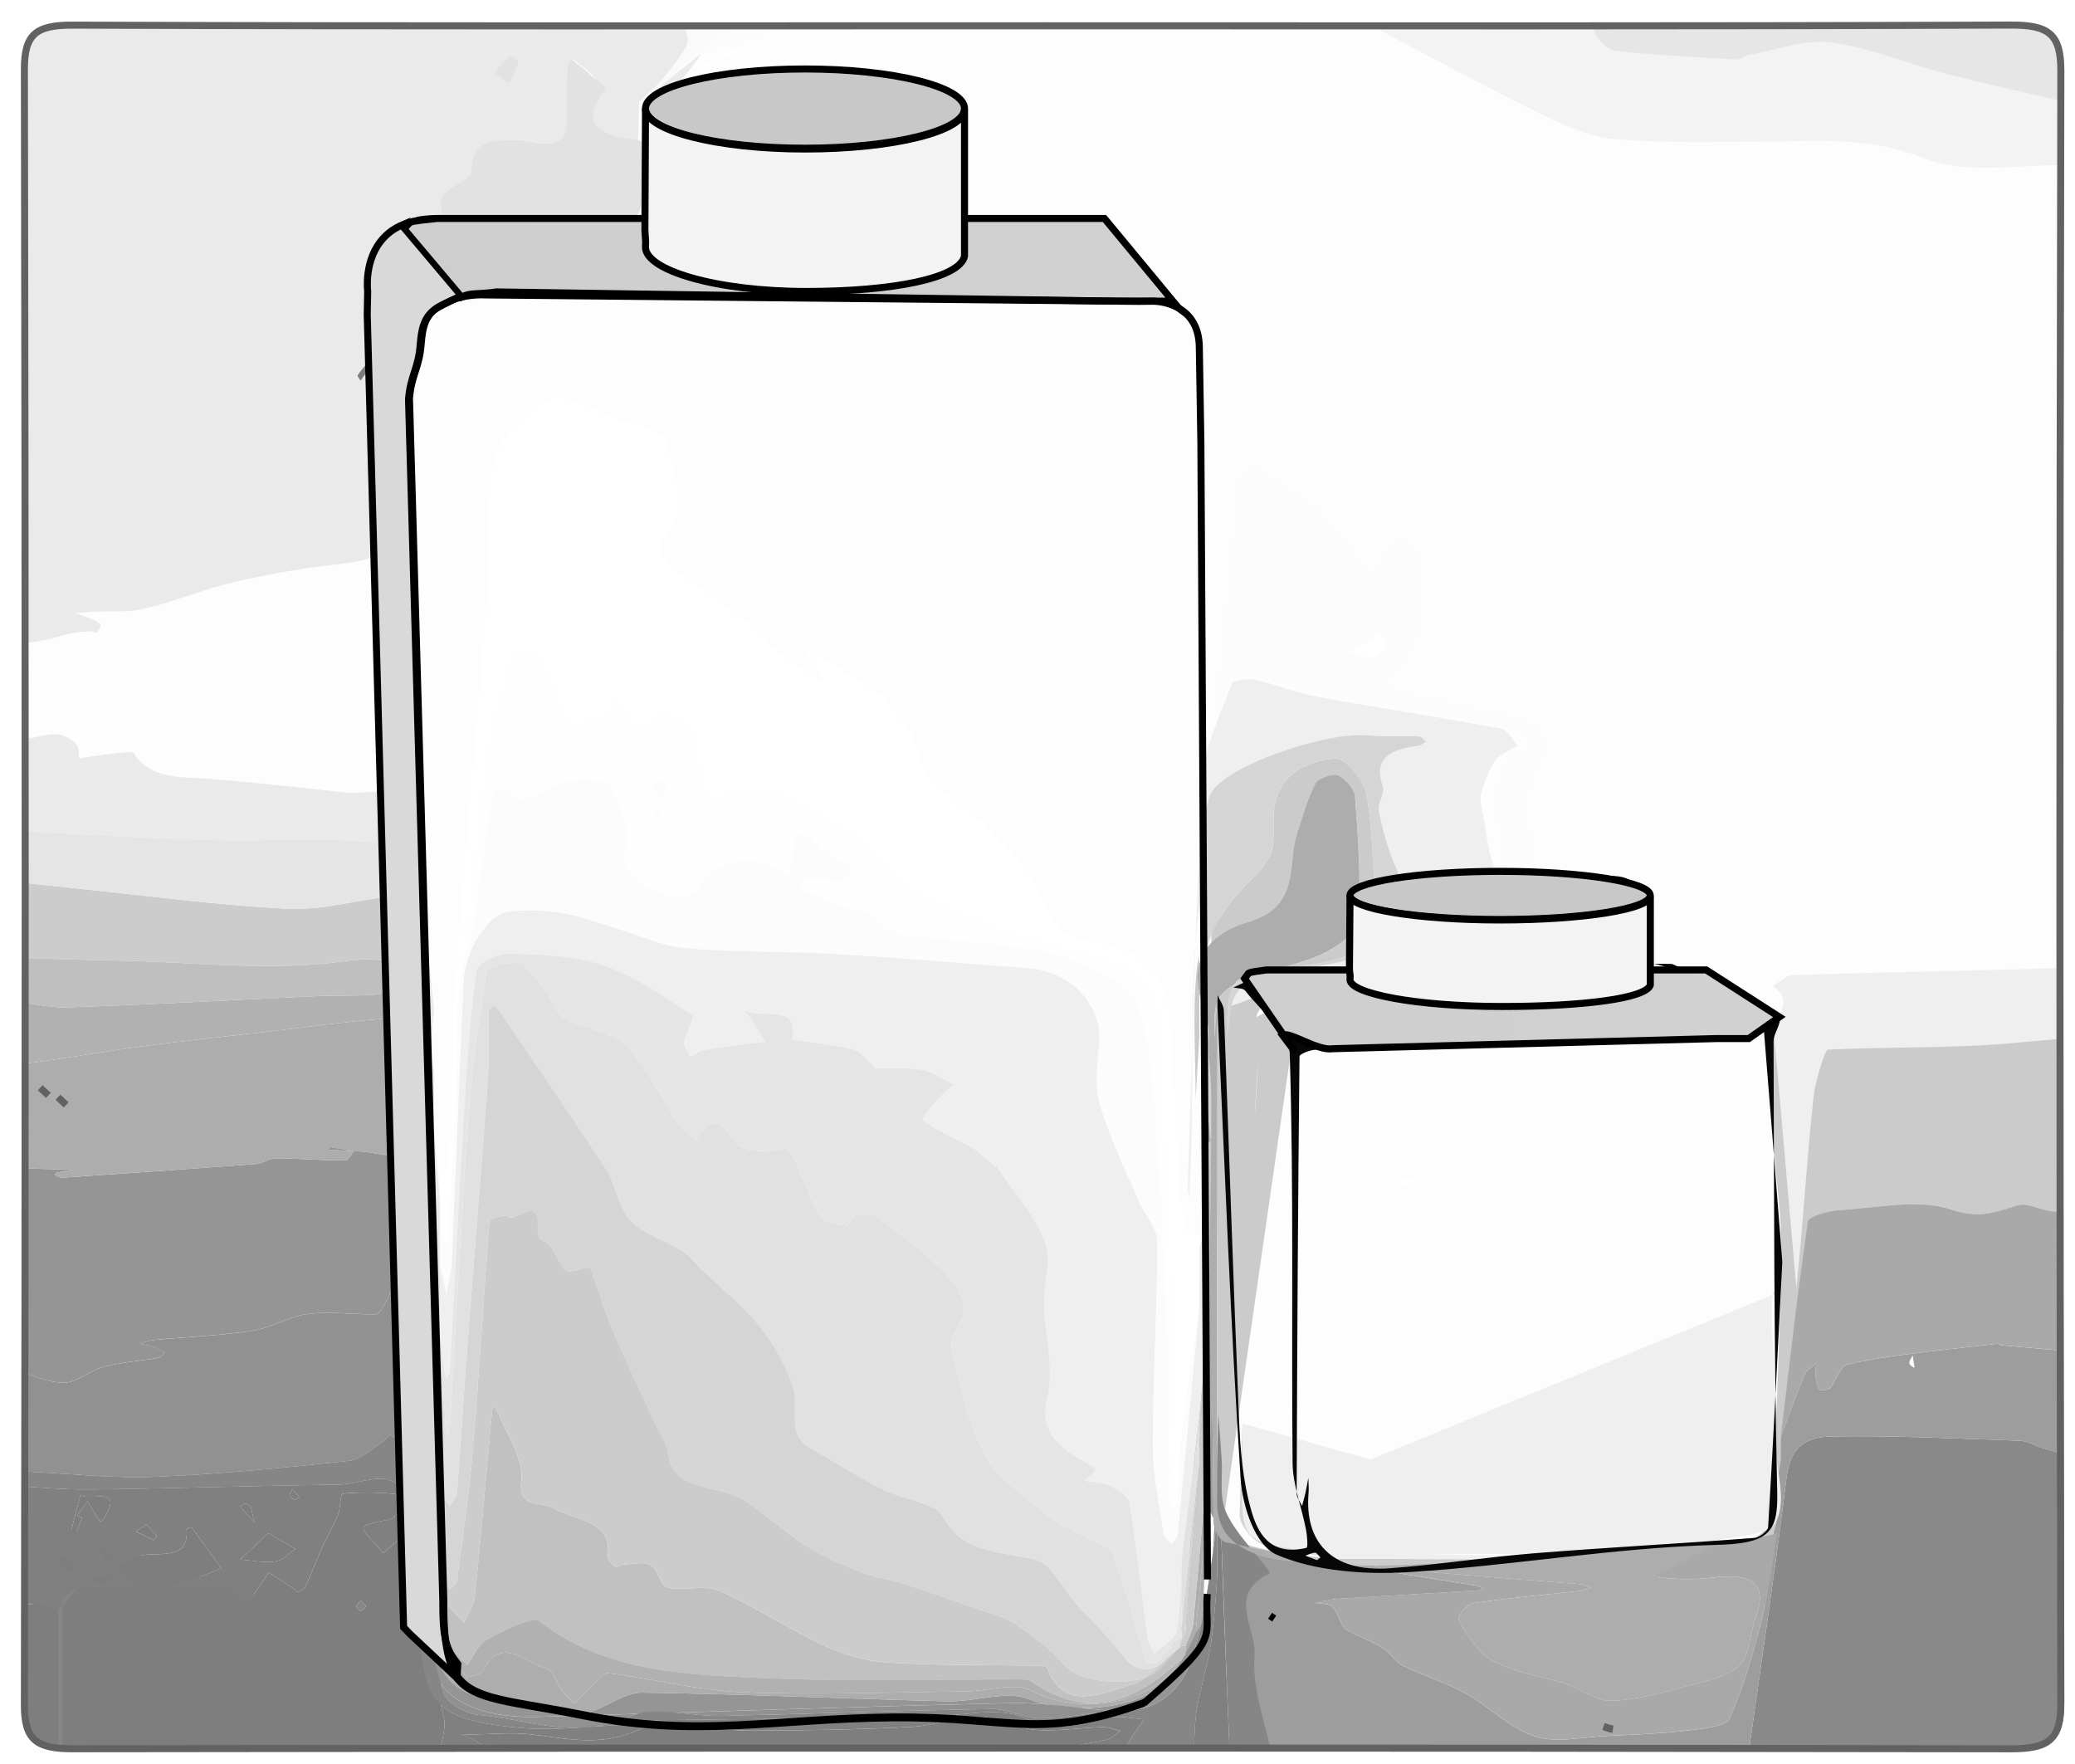 <?xml version="1.0" encoding="utf-8"?>
<!-- Generator: Adobe Illustrator 15.0.0, SVG Export Plug-In . SVG Version: 6.00 Build 0)  -->
<!DOCTYPE svg PUBLIC "-//W3C//DTD SVG 1.1//EN" "http://www.w3.org/Graphics/SVG/1.1/DTD/svg11.dtd">
<svg version="1.1" id="Layer_1" xmlns="http://www.w3.org/2000/svg" xmlns:xlink="http://www.w3.org/1999/xlink" x="0px" y="0px"
	 width="294.545px" height="250.411px" viewBox="9.375 8.131 294.545 250.411" enable-background="new 9.375 8.131 294.545 250.411"
	 xml:space="preserve">
<rect x="9.375" y="8.131" width="294.545" height="250.411" fill="#333333" stroke="none"/>
<g>
	<polygon fill="#FDFDFD" stroke="#FFFFFF" stroke-miterlimit="10" points="302.814,258.042 9.875,257.221 9.875,9.19 303.419,9.181 
			"/>
	<path fill="#EAEAEA" d="M61.838,68.645c-0.003,0.522-0.007,1.043-0.009,1.565C61.866,69.684,61.863,69.163,61.838,68.645z"/>
	<path fill="#EAEAEA" d="M72.565,39.415c-0.112-0.869-0.383-1.846-0.374-2.688c0.005-0.491,0.457-1.075,0.9-1.449
		c1.141-0.969,3.409-1.836,3.422-2.762c0.063-4.19,2.42-4.595,6.684-4.546c2.055,0.022,7.217,2.357,6.894-2.962
		c-0.156-2.566,0.024-5.148,0.105-7.721c0.007-0.24,0.375-0.474,0.579-0.71c0.948,0.771,2.023,1.462,2.788,2.349
		c0.396,0.458,0.603,1.701,0.284,2.119c-2.809,3.673-4.192,6.166,3.171,6.954c2.01,0.216,3.593,3.34,4.381,4.132
		c-0.152,2.581-0.389,4.733-1.185,6.292c1.385-0.654,2.868-2.066,2.955-3.043c0.616-6.854,0.069-5.922,0.288-12.802
		c2.056-2.555,4.405-4.981,6.03-7.725c0.673-1.136-0.222-2.941-0.373-4.445c-0.077-0.75-0.084-1.507-0.123-2.259
		C76.354,8.135,43.718,8.117,11.08,8.151c-0.42,0.001-1.203,0.679-1.203,1.04c-0.041,30.15-0.021,60.303-0.002,90.452
		c1.697-0.164,3.415-0.24,5.085-0.521c1.55-0.262,3.039-0.783,4.577-1.113c0.849-0.182,1.741-0.236,2.621-0.287
		c0.312-0.018,0.854,0.277,0.92,0.199c0.284-0.333,0.679-0.824,0.562-1.123c-0.134-0.339-0.739-0.585-1.194-0.777
		c-0.755-0.32-1.553-0.565-2.332-0.843c0.761-0.078,1.517-0.191,2.279-0.229c2.445-0.119,5.003,0.141,7.312-0.394
		c3.902-0.899,7.609-2.411,11.476-3.447c3.116-0.833,6.334-1.413,9.538-1.977c2.643-0.466,5.331-0.766,8.006-1.097
		c3.315-0.411,5.544-1.516,6.914-3.213c-0.876-4.814-1.045-9.705-1.029-14.613c0,0.012,0,0.022-0.002,0.035
		c0.002-0.013,0.002-0.023,0.002-0.035c0.002-0.522,0.006-1.043,0.009-1.565c-0.126-2.613-0.897-5.129-0.787-7.625
		c-0.277,0.387-0.545,0.759-0.814,1.131c-0.148-0.261-0.502-0.614-0.407-0.764c0.387-0.615,0.908-1.167,1.381-1.741
		c0.02-0.104,0.037-0.208,0.06-0.311c0.926-4.595,0.635-8.661,0.244-13.043l2.996-5.662L72.565,39.415z"/>
	<path fill="#EAEAEA" d="M80.037,39.01c-0.889,0.063-1.729,0.202-2.527,0.405c6.41,0,12.813,0,19.27,0
		c0.255-0.297,0.468-0.629,0.655-0.995c-0.414,0.196-0.818,0.328-1.173,0.354C90.889,39.199,85.415,38.628,80.037,39.01z"/>
	<path fill="#FFFFFF" d="M72.764,173.991c-0.31-0.355-0.622-0.705-0.933-1.061c-0.092,0.479-0.18,0.951-0.273,1.43
		c0.09,0.078,0.18,0.158,0.27,0.236c0.329,0.229,0.659,0.451,0.987,0.682c0.225-0.615,0.634-1.229,0.649-1.852
		c0.101-4.014,0.118-8.025,0.16-12.039c-0.176,3.717-0.349,7.438-0.526,11.156C73.076,173.029,72.879,173.508,72.764,173.991z"/>
	<path fill="#FFFFFF" d="M73.622,161.387c0.367-7.742,0.73-15.484,1.093-23.229c-0.208,2.639-0.41,5.277-0.593,7.92
		C73.771,151.17,73.677,156.277,73.622,161.387z"/>
	<path fill="#898989" d="M303.767,214.918c0.021,14.104,0.039,28.201,0.011,42.303c0,0.285-0.627,0.818-0.959,0.82
		c-15.13,0.023-30.263,0.006-45.394-0.008c1.76-12.49,3.625-24.971,5.213-37.479c0.512-4.021,0.396-8.436,6.705-8.543
		c8.898-0.154,17.818,0.299,26.727,0.602c1.144,0.035,2.245,0.734,3.384,1.084C300.876,214.131,302.328,214.516,303.767,214.918z"/>
	<path fill="#959595" d="M9.919,201.874c0-9.33,0-18.656,0-27.984c1.946,0.053,3.892,0.104,5.837,0.154
		c1.297,0.033,2.593,0.064,3.89,0.102c-0.739,0.133-1.479,0.254-2.211,0.416c-0.123,0.025-0.198,0.215-0.297,0.328
		c0.353,0.137,0.719,0.41,1.056,0.387c9.184-0.617,18.368-1.256,27.544-1.941c0.778-0.061,1.491-0.617,2.278-0.729
		c0.948-0.135,1.943-0.063,2.916-0.029c2.494,0.088,4.986,0.271,7.477,0.248c0.407-0.006,0.801-0.854,1.201-1.313l-0.005,0.006
		c0.638,0.041,1.295,0.02,1.915,0.133c1.606,0.299,4.564,0.58,4.598,1.002c1.722,22.211,3.2,44.436,4.692,66.654
		c0.317,4.723,1.493,8.854,8.032,9.992c3.827,0.668,7.561,1.719,11.384,2.393c0.992,0.178,2.223-0.311,3.25-0.686
		c2.378-0.863,4.714-2.678,7.042-2.646c14.474,0.203,28.939,0.875,43.411,1.229c3.822,0.095,8.285-1.551,11.358-0.352
		c6.348,2.477,16.313,1.536,20.729-3.265c1.666-3.91,4.105-7.724,4.818-11.759c1.068-6.039,0.921-12.231,1.29-18.36
		c-0.092,3.658,0.142,7.347-0.354,10.961c-0.771,5.662-1.463,11.414-3.267,16.867c-1.448,4.392-5.028,7.771-11.378,7.272
		c-4.813-0.394-9.636-1.213-14.432-1.104c-22.28,0.512-44.555,1.293-66.834,1.942c-8.762,0.258-14.555-2.658-15.246-8.166
		c-1.306-10.396-2.274-20.828-3.196-31.26c-0.563-6.367-0.745-12.765-1.21-19.142c-0.044-0.595-0.902-1.146-1.383-1.718
		c-0.242,0.518-0.431,1.056-0.739,1.535c-0.376,0.59-0.842,1.604-1.293,1.615c-3.231,0.065-6.529-0.433-9.685-0.043
		c-2.705,0.332-5.177,1.971-7.885,2.381c-4.601,0.701-9.31,0.875-13.968,1.31c-0.747,0.069-1.467,0.351-2.199,0.528
		c0.715,0.14,1.456,0.224,2.136,0.438c0.578,0.187,1.086,0.526,1.625,0.802c-0.286,0.262-0.53,0.696-0.862,0.756
		c-2.604,0.445-5.296,0.621-7.819,1.274c-2.089,0.543-4.059,2.412-5.949,2.285C15.37,204.211,12.67,202.777,9.919,201.874z"/>
	<path fill="#FCFCFC" d="M120.921,8.149c-3.171,1.449-6.747,2.495-9.42,4.442c-4.125,3.004-7.632,6.626-11.402,9.986
		c-0.171,5.455-0.22,10.917-0.538,16.362c0.241,0,0.475,0,0.711,0c0.128-5.505,0.258-11.001,0.389-16.603
		c2.963-2.371,5.925-4.742,8.884-7.114c3.373-0.953,6.866-1.678,10.079-2.931c2.73-1.065,5.132-2.74,7.682-4.145
		C125.177,8.149,123.052,8.149,120.921,8.149z"/>
	<path fill="#9D9D9D" d="M179.901,215.857c-0.369,6.127-0.226,12.319-1.291,18.358c-0.715,4.033-3.155,7.849-4.82,11.759
		c0.367-0.716,0.734-1.429,1.104-2.142c0.188-0.313,0.371-0.627,0.56-0.94c0.468-0.944,0.935-1.894,1.399-2.839
		c0.334-0.635,0.932-1.26,0.965-1.903c0.291-5.215,0.479-10.437,0.699-15.649c0.438-10.526,1.082-21.053,1.267-31.582
		c0.233-13.502,0.097-27.01,0.118-40.517c-0.002-0.077-0.002-0.157-0.002-0.235c0.369,1.515,1.052,3.028,1.065,4.549
		c0.257,23.142,0.397,46.281,0.683,69.422c0.012,1.005,0.877,2.701,1.707,2.888c5.744,1.274,11.584,2.235,17.394,3.298
		c0.092,0.004,0.183,0.006,0.271,0.01c5.982,0.947,11.967,1.896,17.945,2.856c0.352,0.06,0.658,0.278,0.986,0.431
		c-0.332,0.09-0.658,0.239-0.996,0.26c-6.551,0.396-13.104,0.756-19.646,1.172c-1.106,0.07-2.197,0.371-3.295,0.564
		c0.801,0.139,1.783,0.082,2.354,0.471c0.584,0.396,0.754,1.229,1.125,1.871c0.297,0.51,0.471,1.203,0.959,1.476
		c1.646,0.912,3.498,1.562,5.086,2.528c1.146,0.701,1.823,2.008,3.017,2.601c2.862,1.42,6.073,2.362,8.834,3.899
		c3.413,1.897,6.202,4.894,9.854,6.117c2.937,0.981,6.762,0.09,10.188-0.065c3.77-0.175,7.553-0.313,11.284-0.744
		c2.179-0.252,5.677-0.586,6.152-1.666c2.077-4.687,3.473-9.619,4.7-14.541c0.841-3.371,0.996-6.869,1.461-10.313
		c0.365-3.955-0.396-8.142-0.03-12.099c0.004-1.103,1.146-1.979,1.146-3.084c1.123-2.967,2.189-5.952,3.416-8.894
		c0.25-0.604,1.07-1.035,1.629-1.545c-0.043,0.549-0.164,1.103-0.108,1.646c0.063,0.694,0.178,1.41,0.478,2.05
		c0.063,0.137,1.252,0.145,1.506-0.099c0.539-0.521,0.771-1.267,1.19-1.89c0.371-0.553,0.722-1.408,1.269-1.533
		c2.518-0.565,5.082-1.004,7.658-1.342c4.56-0.599,9.135-1.09,13.709-1.608c0.188-0.021,0.403,0.202,0.62,0.226
		c3.421,0.309,6.84,0.604,10.261,0.897c0,4.983,0,9.965,0,14.946c-1.438-0.403-2.892-0.789-4.318-1.221
		c-1.141-0.349-2.24-1.05-3.385-1.086c-8.902-0.3-17.822-0.755-26.726-0.602c-6.313,0.109-6.192,4.521-6.704,8.544
		c-1.587,12.508-3.453,24.983-5.214,37.478c-22.604,0-45.209,0-67.813,0c-0.719-0.498-1.939-0.916-2.069-1.511
		c-0.983-4.485-2.688-9.063-2.313-13.504c0.315-3.812-4.097-8.595,2.186-11.621c0.018-0.006-0.178-0.375-0.313-0.554
		c-2.024-2.684-4.588-5.184-5.912-8.096c-1.015-2.231-0.451-4.979-0.619-7.5c-0.139-2.156-0.314-4.312-0.479-6.463
		C180.026,211.145,179.966,213.5,179.901,215.857z M280.88,200.493c-0.225,0.479-0.521,0.814-0.479,1.115
		c0.037,0.244,0.514,0.645,0.742,0.619"/>
	<path fill="#CBCBCB" d="M183.149,223.191c0.026,1.49,1.912,3.754,3.535,4.263c3.564,1.114,7.519,1.334,11.313,1.92
		c17.642,0.002,35.293,0.26,52.916-0.22c3.332-0.09,9.155-2.858,9.399-4.799c1.367-10.903,1.381-21.938,1.855-32.924
		c0.002-0.154,0.002-0.313,0.004-0.472c0.164-0.408-0.266-1.367-0.225-1.783c1.061-10.315-1.924-18.264-0.809-28.575
		c-0.146-3.151-0.416-5.347,0.09-5.369c6.646-0.313,19.201,0.396,25.854,0.129c5.578-0.223,11.141-0.75,16.711-1.144
		c0,8.615,0,17.228,0,25.841c-1.084-0.002-2.188,0.11-3.248-0.033c-1.596-0.219-3.408-1.219-4.691-0.83
		c-3.188,0.97-5.422,1.972-9.521,0.587c-4.563-1.539-10.515-0.222-15.836,0.104c-1.588,0.099-4.365,0.892-4.472,1.595
		c-1.493,10.174-2.631,20.388-3.854,30.586c-0.006,1.104-0.012,2.209-0.018,3.313c-0.178,1.217-0.478,2.433-0.512,3.647
		c-0.103,3.683,1.118,7.804-4.3,9.69c-2.021,0.703-4.202,1.078-6.309,1.603c-1.479,0.009-2.957,0.013-4.437,0.017
		c-14.072,0-28.147,0-42.223,0c-1.111,0-2.229-0.004-3.34-0.006c-0.09-0.002-0.182-0.004-0.271-0.004
		c-1.703-0.158-3.404-0.425-5.115-0.461c-9.102-0.195-13.469-2.854-13.479-8.451c-0.043-20.509-0.047-41.013,0-61.521
		c0.006-3.74-1.365-8.789,0.893-10.899c3.1-2.9,9.221-3.31,13.717-5.314c2.256-1.008,5.229-3.104,5.381-4.868
		c0.506-5.833-0.014-11.748-0.42-17.616c-0.078-1.08-1.262-2.422-2.387-3.011c-0.629-0.326-2.854,0.41-3.211,1.097
		c-1.152,2.245-1.816,4.679-2.603,7.056c-1.496,4.537,0.541,10.434-6.918,12.646c-6.071,1.802-8.368,5.75-6.706,11.188
		c0,0.078,0,0.158,0,0.236c-0.273,4.59-0.547,9.182-0.82,13.77c-0.002-6.281-0.479-12.604,0.201-18.832
		c0.329-3.014,2.582-5.98,4.445-8.736c1.635-2.418,4.447-4.313,5.777-6.811c1.014-1.903,0.479-4.396,0.692-6.621
		c0.44-4.604,3.953-7.075,8.779-7.41c1.334-0.094,3.922,3.008,4.311,4.888c0.925,4.523,0.849,9.192,1.253,13.798
		c0.627,7.18-1.798,9.764-10.171,10.721"/>
	<path fill="#ADADAD" d="M177.117,243.836c-0.369,0.713-0.737,1.428-1.104,2.141c-4.408,4.799-14.38,5.736-20.728,3.264
		c-3.073-1.197-7.539,0.441-11.358,0.352c-14.474-0.354-28.938-1.027-43.411-1.229c-2.328-0.03-4.664,1.781-7.042,2.646
		c-1.027,0.373-2.258,0.857-3.25,0.687c-3.825-0.676-7.559-1.726-11.384-2.394c-6.541-1.143-7.715-5.27-8.034-9.991
		c-1.493-22.222-2.971-44.444-4.69-66.653c-0.035-0.425-2.993-0.707-4.598-1.003c-0.62-0.112-1.276-0.094-1.915-0.133
		c-1.087-0.19-2.173-0.397-3.266-0.563c-0.099-0.017-0.255,0.237-0.387,0.367c1.22,0.063,2.438,0.127,3.658,0.188
		c-0.4,0.459-0.795,1.312-1.201,1.313c-2.493,0.021-4.984-0.162-7.477-0.25c-0.974-0.033-1.968-0.104-2.916,0.028
		c-0.787,0.108-1.5,0.67-2.28,0.729c-9.176,0.688-18.358,1.319-27.542,1.94c-0.337,0.022-0.704-0.25-1.056-0.385
		c0.098-0.115,0.174-0.304,0.297-0.33c0.732-0.16,1.472-0.283,2.209-0.416c-1.297-0.035-2.593-0.063-3.889-0.101
		c-1.946-0.051-3.892-0.104-5.835-0.153c0-5.375,0-10.748,0-16.123c1.04,0.461,2.16,1.418,3.103,1.303
		c5.476-0.672,10.892-1.688,16.359-2.411c6.321-0.839,12.677-1.48,19.017-2.224c4.944-0.576,9.875-1.281,14.838-1.662
		c1.037-0.08,3.128,0.979,3.167,1.586c1.641,26.028,3.106,52.067,4.591,78.104c0,0.156,0,0.313,0,0.472
		c0.279,2.058,0.556,4.11,0.835,6.166c0,0.315,0,0.633,0.001,0.948c1.203,2.06,2.378,4.134,3.713,6.127
		c0.057,0.084,2.109-0.37,2.38-0.895c2.73-5.281,6.102-0.976,9.022-0.334c0.933,0.2,1.343,1.995,2.102,3.004
		c0.541,0.719,1.263,1.336,1.905,1.998c0.656-0.703,1.267-1.447,1.984-2.105c0.897-0.819,2.006-2.327,2.807-2.229
		c6.376,0.771,12.668,2.447,19.048,2.701c10.517,0.416,21.082-0.004,31.625-0.119c3.13-0.031,7.057-1.316,9.236-0.15
		c6.924,3.703,17.461,1.994,21.195-4.201C176.938,243.84,177.024,243.838,177.117,243.836z"/>
	<path fill="#F3F3F3" d="M303.492,31.582c-7.05-0.177-15.06,1.394-20.908-0.958c-7.972-3.206-15.435-2.416-23.297-2.379
		c-6.918,0.032-13.877,0.215-20.738-0.365c-3.424-0.29-6.864-1.845-9.952-3.343c-7.072-3.429-13.951-7.144-20.867-10.801
		c-3.39-1.794-6.681-3.719-10.019-5.586c9.447,0,18.896,0,28.345,0c0.776,0.072,1.563,0.111,2.329,0.219
		c3.013,0.421,6.685-0.286,7.273,3.835c0.166,1.169,1.758,2.981,2.922,3.121c5.785,0.685,11.646,0.932,17.483,1.263
		c0.547,0.03,1.104-0.543,1.705-0.65c3.881-0.689,7.938-2.246,11.627-1.77c5.476,0.706,10.646,2.979,16.025,4.371
		c5.979,1.549,12.041,2.858,18.066,4.272C303.494,25.733,303.492,28.657,303.492,31.582z"/>
	<path fill="#FFFFFF" d="M111.431,16.438c1.256-0.547,2.52-1.02,3.791-1.419c-0.759,0.069-1.517,0.135-2.274,0.206
		C112.441,15.629,111.938,16.034,111.431,16.438z"/>
	<path fill="#FFFFFF" d="M104.063,22.338c2.456-1.967,4.913-3.935,7.368-5.9c-0.996,0.435-1.987,0.911-2.972,1.444
		C106.627,18.873,105.51,20.829,104.063,22.338z"/>
	<path fill="#919191" d="M9.919,201.874c2.75,0.902,5.45,2.338,8.269,2.525c1.891,0.129,3.86-1.74,5.949-2.283
		c2.523-0.654,5.215-0.83,7.817-1.275c0.333-0.059,0.578-0.496,0.863-0.758c-0.539-0.271-1.047-0.613-1.625-0.799
		c-0.682-0.219-1.423-0.303-2.136-0.441c0.732-0.18,1.451-0.457,2.199-0.525c4.658-0.438,9.367-0.605,13.966-1.311
		c2.71-0.41,5.182-2.049,7.887-2.383c3.158-0.389,6.454,0.109,9.685,0.045c0.449-0.01,0.915-1.025,1.293-1.613
		c0.308-0.484,0.497-1.021,0.737-1.537c0.483,0.57,1.34,1.123,1.385,1.719c0.466,6.375,0.646,12.771,1.21,19.141
		c0.922,10.432,1.89,20.857,3.194,31.26c0.691,5.508,6.484,8.424,15.248,8.166c22.279-0.65,44.552-1.436,66.834-1.943
		c4.796-0.107,9.619,0.711,14.43,1.104c-3.381,0.381-6.759,1.035-10.143,1.045c-2.28,0.007-4.578-1.354-6.853-1.317
		c-12.792,0.203-25.578,0.692-38.37,0.979c-4.383,0.1-9.622-1.463-12.996,0.08c-7.629,3.492-14.461,0.33-21.564-0.229
		c-1.775-0.139-4.425-1.744-4.851-3.096c-1.641-5.217-2.804-10.57-3.658-15.93c-1.027-6.439-1.522-12.941-2.364-19.406
		c-0.066-0.506-1.054-0.922-1.612-1.381c-0.317,0.334-0.572,0.742-0.962,0.99c-1.568,0.984-3.082,2.582-4.79,2.766
		c-9.092,0.984-18.219,1.875-27.366,2.264c-5.911,0.252-11.877-0.389-17.813-0.703c-1.3-0.064-2.578-0.443-3.865-0.686
		C9.919,211.514,9.919,206.693,9.919,201.874z"/>
	<path fill="#A9A9A9" d="M262.146,212.063c1.224-10.197,2.355-20.412,3.855-30.584c0.104-0.705,2.875-1.498,4.465-1.596
		c5.326-0.322,11.273-1.645,15.84-0.104c4.103,1.385,6.334,0.381,9.521-0.588c1.279-0.391,3.098,0.607,4.69,0.832
		c1.058,0.146,2.166,0.031,3.244,0.031c0,6.639,0,13.275,0,19.916c-3.418-0.301-6.838-0.596-10.26-0.902
		c-0.215-0.021-0.431-0.242-0.621-0.223c-4.571,0.521-9.147,1.014-13.709,1.609c-2.573,0.336-5.144,0.771-7.655,1.342
		c-0.548,0.123-0.896,0.979-1.269,1.531c-0.42,0.623-0.651,1.367-1.19,1.889c-0.257,0.246-1.445,0.232-1.509,0.1
		c-0.297-0.637-0.409-1.354-0.478-2.049c-0.051-0.543,0.07-1.1,0.113-1.646c-0.561,0.512-1.383,0.94-1.633,1.547
		C264.339,206.109,263.271,209.094,262.146,212.063z"/>
	<path fill="#7E7E7E" d="M71.273,258.034c-8.797,0-47.604,0.32-56.398,0.32c0.007-7.262-1.271-27.771-1.263-35.025
		c0.155-0.602,31.473,11.672,31.787,11.141c0.636-1.078,1.431-2.092,2.161-3.131c1.092,0.703,2.191,1.396,3.271,2.117
		c0.303,0.203,0.703,0.711,0.791,0.668c0.444-0.211,0.989-0.494,1.159-0.865c0.849-1.859,1.548-3.771,2.385-5.635
		c0.675-1.506,1.581-2.939,2.18-4.465c0.396-1.006,0.314-2.998,0.651-3.033c2.436-0.24,4.933-0.18,7.385,0.021
		c0.352,0.029,0.878,1.371,0.744,2.02c-0.132,0.629-0.908,1.521-1.574,1.646c-4.438,0.863-4.45,0.809-1.685,3.682
		c0.327,0.336,0.616,0.699,0.923,1.055c0.7-0.604,1.404-1.211,2.105-1.814c0.387,0.818,0.928,1.611,1.133,2.467
		c1.837,7.596,3.651,15.195,5.367,22.813c0.224,0.99-0.051,2.087-0.248,3.113C71.96,256.105,71.572,257.063,71.273,258.034z
		 M60.602,235.256c-0.314,0.42-0.629,0.654-0.605,0.859c0.028,0.24,0.349,0.461,0.543,0.688c0.265-0.222,0.647-0.408,0.747-0.677
		C61.343,235.973,60.959,235.691,60.602,235.256z"/>
	<path fill="#808080" d="M71.273,258.034c0.299-0.973,0.688-1.93,0.875-2.914c0.196-1.027,0.471-2.123,0.248-3.111
		c-1.718-7.615-3.53-15.217-5.367-22.813c-0.208-0.854-0.748-1.646-1.133-2.467c-0.701,0.604-1.405,1.213-2.105,1.815
		c-0.307-0.354-0.596-0.717-0.923-1.057c-2.765-2.871-2.752-2.813,1.685-3.679c0.666-0.132,1.441-1.021,1.574-1.647
		c0.134-0.646-0.394-1.984-0.746-2.019c-2.45-0.199-4.948-0.263-7.383-0.021c-0.337,0.033-0.255,2.024-0.651,3.032
		c-0.599,1.522-1.505,2.959-2.182,4.466c-0.838,1.86-1.535,3.771-2.386,5.633c-0.168,0.371-0.713,0.656-1.157,0.867
		c-0.09,0.041-0.488-0.468-0.792-0.668c-1.078-0.722-2.178-1.414-3.269-2.119c-0.73,1.041-1.524,2.056-2.161,3.133
		c-0.314,0.531-0.335,1.188-0.49,1.787c-1.095-0.944-2.066-2.541-3.303-2.707c-3.011-0.401-6.143-0.141-9.228-0.146
		c1.21-0.274,2.461-0.465,3.624-0.851c1.628-0.539,3.191-1.225,4.781-1.848c-1.394-1.938-2.782-3.875-4.208-5.795
		c-0.031-0.041-0.719,0.161-0.713,0.229c0.381,4.359-3.437,3.324-6.297,3.709c-1.208,0.16-2.323,0.888-3.429,1.433
		c-0.09,0.046,0.103,0.744,0.352,1.009c0.707,0.741,1.511,1.414,2.276,2.114c-2.778,0.002-5.555,0.005-8.333,0.007
		c-0.928,1.106-1.855,2.213-2.785,3.319c-2.08-2.037-7.686,0.854-7.724-4.026c0-2.062,0-4.119,0-6.181c0-2.131,0-4.263,0-6.394
		c0-0.396,0-0.787,0-1.184c4.146,0.208,8.296,0.635,12.439,0.581c11.747-0.142,23.491-0.53,35.236-0.69
		c3.321-0.045,8.219-2.918,9.257,2.328c1.207,6.106,1.819,12.34,2.124,18.537c0.508,10.278,2.4,12.584,14.133,13.659
		c4.992,0.455,10.132-0.217,15.199-0.461c1.744-0.086,3.466-0.606,5.204-0.635c12.228-0.166,24.458-0.229,36.688-0.375
		c4.915-0.06,10.715-1.675,14.516,0.024c4.685,2.094,7.862,1.071,11.874,0.041c1.563-0.399,3.438,0.094,5.174,0.18
		c-0.803,1.201-1.738,2.355-2.354,3.623c-0.313,0.65-0.062,1.504-0.063,2.271c-2.313,0-4.635,0-6.947,0
		c-1.223-0.231-2.448-0.448-3.664-0.715c-0.322-0.067-0.604-0.278-0.908-0.429c0.27-0.153,0.512-0.397,0.803-0.45
		c2.571-0.455,5.178-0.808,7.723-1.354c0.776-0.168,1.403-0.847,2.102-1.289c-0.85-0.188-1.7-0.558-2.537-0.531
		c-3.232,0.095-6.495,0.629-9.68,0.382c-2.637-0.207-5.176-1.83-7.764-1.843c-3.307-0.012-6.595,1.289-9.93,1.449
		c-7.654,0.369-15.333,0.504-23,0.51c-5.193,0.009-11.4-1.979-15.343-0.187c-5.777,2.636-10.5,1.224-15.802,0.685
		c-2.56-0.262-5.195,0.019-7.794,0.043c-0.581,0.006-1.162-0.028-1.744-0.045c0.563,0.252,1.148,0.472,1.684,0.761
		c0.89,0.479,1.748,0.993,2.619,1.495c-0.495,0.507-0.99,1.013-1.484,1.521C75.535,258.034,73.404,258.034,71.273,258.034z
		 M47.428,225.736c-1.517,1.431-2.738,2.584-3.961,3.736c1.656,0.122,3.36,0.495,4.95,0.278c1.049-0.146,1.935-1.147,2.894-1.771
		C50.314,227.409,49.319,226.833,47.428,225.736z M21.029,223.504c-0.237-0.096-0.472-0.188-0.707-0.281
		c0.494-0.68,0.99-1.354,1.486-2.035c0.381,0.66,0.748,1.326,1.151,1.979c0.218,0.354,0.497,0.674,0.748,1.01
		c0.226-0.332,0.477-0.648,0.671-0.99c2.426-4.227-2.437-1.887-3.582-2.896c-0.437,1.672-0.895,3.34-1.276,5.021
		c-0.039,0.168,0.389,0.41,0.598,0.62C20.423,225.118,20.726,224.313,21.029,223.504z M30.145,224.491
		c-0.712,0.488-1.087,0.75-1.465,1.01c0.849,0.404,1.698,0.809,2.545,1.213c0.135-0.211,0.449-0.516,0.378-0.609
		C31.221,225.59,30.742,225.131,30.145,224.491z M19.848,230.604c-0.607-0.605-1.093-1.1-1.581-1.588
		c-0.253,0.225-0.767,0.576-0.717,0.646c0.402,0.588,0.908,1.119,1.384,1.67C19.158,231.154,19.382,230.977,19.848,230.604z
		 M44.983,222.002c0.004,0.004-0.35-0.309-0.783-0.475c-0.139-0.057-0.479,0.266-0.726,0.414c0.671,0.768,1.343,1.529,2.014,2.293
		C45.36,223.665,45.229,223.09,44.983,222.002z M23.937,233c0.447-0.275,0.961-0.6,1.474-0.916c-0.269-0.154-0.588-0.48-0.801-0.438
		c-1.062,0.228-2.093,0.549-3.134,0.838C22.213,232.641,22.952,232.793,23.937,233z M24.911,230.393
		c0.308-0.758,0.637-1.215,0.517-1.33c-0.469-0.445-1.077-0.793-1.65-1.15c-0.023-0.02-0.341,0.219-0.321,0.252
		C23.757,228.665,24.091,229.157,24.911,230.393z M50.877,219.475c-0.204,0.463-0.455,0.748-0.382,0.943
		c0.085,0.23,0.424,0.475,0.708,0.549c0.167,0.043,0.447-0.23,0.676-0.363C51.683,220.381,51.484,220.159,50.877,219.475z"/>
	<path fill="#E6E6E6" d="M303.423,22.81c-6.025-1.414-12.09-2.725-18.064-4.271c-5.381-1.394-10.555-3.665-16.026-4.372
		c-3.688-0.477-7.746,1.08-11.629,1.77c-0.599,0.106-1.154,0.683-1.703,0.651c-5.838-0.332-11.699-0.578-17.483-1.264
		c-1.164-0.14-2.759-1.952-2.927-3.121c-0.588-4.119-4.26-3.413-7.271-3.835c-0.771-0.107-1.551-0.147-2.328-0.218
		c25.408-0.014,50.818-0.033,76.229,0c0.42,0,1.201,0.669,1.205,1.031C303.482,13.723,303.439,18.267,303.423,22.81z"/>
	<path fill="#CCCCCC" d="M9.919,144.004c0-3.629,0-7.262,0-10.896c3.574,0.392,7.146,0.8,10.724,1.164
		c9.857,1.004,19.691,2.351,29.585,2.834c4.782,0.231,9.669-1.188,14.525-1.771c0.569-0.066,1.713,0.355,1.781,0.684
		c1.192,5.572,2.255,11.168,3.347,16.758c-0.162,1.053-0.498,2.107-0.457,3.154c0.775,20.057,1.595,40.107,2.406,60.164
		c-0.002,2.137-0.004,4.271-0.004,6.404c-0.462-7.438-0.998-14.865-1.372-22.309c-0.8-15.953-1.507-31.918-2.269-47.877
		c-0.257-5.396-0.594-9.082-9.942-7.758c-10.444,1.48-21.448,0.094-32.209-0.096C20.662,144.37,15.291,144.163,9.919,144.004z"/>
	<path fill="#EAEAEA" d="M9.919,110.808c1.722,4.017,5.296,1.068,7.948,1.592c0.898,0.178,1.825,0.791,2.402,1.43
		c0.404,0.444,0.233,1.268,0.319,1.922c1.829-0.254,3.649-0.541,5.483-0.745c0.77-0.087,2.084-0.248,2.274,0.042
		c2.415,3.708,6.581,3.309,10.59,3.62c6.455,0.5,12.89,1.225,19.32,1.935c3.637,0.4,8.821-1.839,9.237,4.165
		c0.248,3.554,1.348,7.058,1.8,10.606c0.688,5.396,1.145,10.813,1.698,16.224c0,0.075,0,0.153,0,0.229
		c-0.183,1.817-0.367,3.637-0.55,5.457c-0.742-7.201-1.157-14.443-2.395-21.582c-0.5-2.883-2.49-7.718-4.354-7.918
		c-8.154-0.877-16.517-0.199-24.791-0.431c-9.668-0.271-19.323-0.899-28.983-1.374C9.919,120.922,9.919,115.863,9.919,110.808z"/>
	<path fill="#868686" d="M169.34,258.034c0.004-0.766-0.251-1.619,0.065-2.271c0.615-1.27,1.554-2.422,2.354-3.621
		c-1.733-0.09-3.606-0.584-5.171-0.184c-4.014,1.031-7.191,2.051-11.876-0.041c-3.801-1.699-9.602-0.084-14.516-0.023
		c-12.228,0.145-24.458,0.209-36.688,0.375c-1.736,0.021-3.46,0.549-5.204,0.635c-5.067,0.244-10.208,0.916-15.199,0.459
		c-11.732-1.074-13.625-3.379-14.131-13.66c-0.307-6.195-0.919-12.428-2.125-18.533c-1.038-5.248-5.936-2.375-9.257-2.33
		c-11.746,0.16-23.489,0.553-35.236,0.693c-4.143,0.049-8.293-0.375-12.439-0.582c0-0.871,0-1.742,0-2.615
		c1.287,0.234,2.565,0.617,3.866,0.686c5.934,0.313,11.901,0.953,17.814,0.703c9.145-0.389,18.273-1.279,27.364-2.264
		c1.708-0.188,3.222-1.779,4.79-2.77c0.392-0.246,0.645-0.652,0.962-0.986c0.559,0.457,1.546,0.875,1.612,1.379
		c0.842,6.465,1.338,12.969,2.364,19.408c0.854,5.357,2.017,10.713,3.661,15.928c0.425,1.352,3.075,2.957,4.85,3.098
		c7.103,0.559,13.933,3.719,21.563,0.229c3.374-1.545,8.611,0.018,12.996-0.08c12.791-0.283,25.578-0.773,38.371-0.979
		c2.274-0.037,4.57,1.323,6.853,1.315c3.381-0.01,6.762-0.664,10.143-1.043c6.35,0.496,9.93-2.885,11.378-7.272
		c1.804-5.455,2.496-11.205,3.269-16.867c0.492-3.612,0.263-7.305,0.354-10.961c0.063-2.354,0.128-4.713,0.189-7.065
		c0.16,2.151,0.336,4.308,0.479,6.463c0.165,2.521-0.396,5.269,0.62,7.498c1.322,2.914,3.886,5.414,5.91,8.099
		c0.134,0.176,0.324,0.545,0.313,0.551c-6.279,3.031-1.865,7.813-2.187,11.621c-0.372,4.438,1.325,9.019,2.313,13.506
		c0.133,0.595,1.354,1.013,2.07,1.509c-2.313,0-4.626,0-6.938,0c-0.35-0.615-0.977-1.226-1.002-1.853
		c-0.441-10.435-0.813-20.865-1.209-31.302c-0.011-0.233-0.187-0.465-0.285-0.696c-0.088,0.25-0.252,0.494-0.254,0.743
		c-0.021,2.604,0.104,5.216-0.049,7.813c-0.188,3.147-0.457,6.307-0.957,9.428c-0.469,2.897-1.447,5.742-1.897,8.644
		c-0.374,2.381-0.313,4.813-0.44,7.224C175.646,258.034,172.493,258.034,169.34,258.034z"/>
	<path fill="#E5E5E5" d="M9.919,125.979c9.661,0.475,19.315,1.104,28.983,1.374c8.274,0.231,16.636-0.446,24.791,0.431
		c1.863,0.2,3.854,5.033,4.354,7.918c1.238,7.139,1.651,14.381,2.395,21.58c0,0.235,0,0.475,0,0.709
		c-0.001,4.35-0.003,8.698-0.005,13.049c-0.185-6.088-0.368-12.174-0.553-18.267c-1.093-5.59-2.155-11.187-3.347-16.758
		c-0.068-0.322-1.214-0.75-1.783-0.685c-4.854,0.584-9.741,2.008-14.523,1.771c-9.893-0.482-19.728-1.828-29.586-2.834
		c-3.578-0.363-7.148-0.771-10.722-1.163C9.919,130.733,9.919,128.356,9.919,125.979z"/>
	<path fill="#EFEFEF" d="M261.235,155.23c-0.295-2,2.394-4.444,0.729-6.293c-0.282-0.313-0.641-0.58-0.965-0.864
		c0.959-0.533,1.897-1.503,2.885-1.535c9.72-0.345,19.445-0.531,29.166-0.767c4.156-0.101,6.646-0.205,10.795-0.308
		c0,3.326-0.346,6.647-0.346,9.978c-5.569,0.396-9.119,0.918-14.696,1.144c-6.646,0.267-13.313,0.209-19.964,0.521
		c-0.504,0.023-1.862,5.178-1.977,6.209c-1.113,10.314-1.435,17.328-2.49,27.646"/>
	<path fill="#7E7E7E" d="M77.667,258.034c0.495-0.508,0.99-1.016,1.485-1.521c-0.873-0.504-1.729-1.021-2.619-1.494
		c-0.537-0.289-1.121-0.512-1.684-0.764c0.582,0.018,1.163,0.053,1.742,0.045c2.602-0.023,5.233-0.303,7.795-0.043
		c5.3,0.539,10.025,1.949,15.8-0.684c3.944-1.797,10.15,0.189,15.343,0.188c7.669-0.01,15.347-0.145,23.001-0.512
		c3.333-0.162,6.624-1.463,9.928-1.447c2.587,0.011,5.127,1.634,7.766,1.841c3.182,0.248,6.444-0.289,9.676-0.382
		c0.841-0.02,1.69,0.345,2.537,0.531c-0.693,0.442-1.32,1.121-2.1,1.287c-2.545,0.549-5.146,0.897-7.723,1.354
		c-0.291,0.056-0.534,0.297-0.803,0.452c0.304,0.146,0.586,0.355,0.91,0.427c1.215,0.265,2.439,0.479,3.66,0.713
		C134.15,258.034,105.91,258.034,77.667,258.034z"/>
	<path fill="#B1B1B1" d="M70.996,232.461c-1.485-26.037-2.95-52.074-4.591-78.104c-0.039-0.604-2.129-1.666-3.167-1.588
		c-4.964,0.381-9.895,1.088-14.838,1.664c-6.34,0.737-12.696,1.387-19.017,2.221c-5.468,0.726-10.883,1.74-16.359,2.414
		c-0.94,0.115-2.064-0.842-3.103-1.303c0-2.611,0-5.224,0-7.832c3.024,0.411,6.064,1.26,9.066,1.164
		c11.824-0.373,23.636-1.058,35.453-1.593c2.429-0.108,4.87-0.032,7.302-0.133c1.406-0.058,2.862-0.537,4.181-0.32
		c0.541,0.091,1.062,1.5,1.113,2.332c0.288,4.689,0.374,9.388,0.634,14.078c0.846,15.285,1.786,30.568,2.587,45.854
		C70.627,218.364,70.757,225.415,70.996,232.461z"/>
	<path fill="#BFBFBF" d="M70.996,232.461c-0.238-7.047-0.368-14.098-0.739-21.143c-0.801-15.285-1.74-30.566-2.585-45.855
		c-0.26-4.689-0.348-9.389-0.636-14.074c-0.05-0.834-0.57-2.244-1.111-2.334c-1.319-0.217-2.774,0.266-4.181,0.322
		c-2.432,0.098-4.872,0.02-7.302,0.131c-11.819,0.535-23.628,1.219-35.453,1.592c-3.002,0.096-6.044-0.752-9.068-1.164
		c0-1.979,0-3.953,0-5.932c5.371,0.158,10.743,0.367,16.115,0.461c10.761,0.188,21.768,1.576,32.209,0.098
		c9.348-1.322,9.686,2.357,9.942,7.756c0.759,15.963,1.469,31.924,2.269,47.883c0.374,7.438,0.91,14.867,1.372,22.305
		c0,0.396,0,0.789,0,1.188c0.002,3.557,0.002,7.109,0.002,10.668c-0.002,0.317-0.002,0.639-0.003,0.955
		c-0.277-0.793-0.552-1.586-0.83-2.377C70.996,232.775,70.996,232.62,70.996,232.461z"/>
	<path fill="#7E7E7E" d="M9.919,232.702c0.041,4.885,5.646,1.99,7.726,4.027c0.002,7.102,0.004,14.199,0.004,21.305
		c-5.927,1.02-8.707-0.207-7.953-6.172C10.495,245.543,9.903,239.094,9.919,232.702z"/>
	<path fill="#808080" d="M178.8,258.034c0.131-2.408,0.065-4.842,0.441-7.225c0.453-2.898,1.432-5.74,1.896-8.643
		c0.502-3.123,0.771-6.277,0.959-9.429c0.152-2.603,0.026-5.208,0.049-7.813c0.002-0.246,0.166-0.492,0.256-0.742
		c0.101,0.23,0.273,0.463,0.283,0.695c0.146,3.875,0.344,10.938,1.209,31.303c0.026,0.627,0.653,1.232,1.002,1.854
		C182.862,258.034,180.832,258.034,178.8,258.034z"/>
	<path fill="#FAFAFA" d="M121.499,8.149c-3.17,1.449-6.746,2.495-9.422,4.442c-4.124,3.004-7.63,6.626-11.401,9.986
		c2.056-2.555,4.407-4.981,6.03-7.724c0.675-1.137-0.22-2.942-0.37-4.446c-0.078-0.75-0.084-1.507-0.123-2.259
		C111.308,8.149,116.403,8.149,121.499,8.149z"/>
	<path fill="#868686" d="M20.431,233.411c-0.733,0.563-1.467,1.129-2.202,1.691c-0.013,7.646-0.025,15.289-0.039,22.936
		c-0.18-0.002-0.361-0.004-0.541-0.004c0-7.105-0.002-14.203-0.004-21.305C18.573,235.625,19.503,234.518,20.431,233.411z"/>
	<path fill="#7E7E7E" d="M9.919,220.131c0,2.133,0,4.264,0,6.395C9.919,224.395,9.919,222.264,9.919,220.131z"/>
	<path fill="#E2E2E2" d="M99.84,27.998c-7.363-0.788-7.368-3.52-4.559-7.192c0.319-0.417-1.555-1.422-1.951-1.881
		c-0.765-0.885-1.841-1.577-2.788-2.349c-0.202,0.236-0.572,0.47-0.58,0.711c-0.079,2.572-0.26,5.153-0.104,7.721
		c0.325,5.319-4.835,2.984-6.891,2.961c-4.262-0.048-6.622,0.356-6.685,4.547c-0.013,0.926-2.279,1.792-3.422,2.762
		c-0.442,0.375-0.895,0.959-0.898,1.449c-0.009,0.842,0.263,1.819,0.373,2.688c9.007,0,17.945,0,26.993,0
		c1.339-1.567,1.652-4.104,1.837-7.285C100.377,31.336,101.852,28.213,99.84,27.998z"/>
	<path fill="#E2E2E2" d="M81.652,20.039c-1.051-0.803-2.129-1.521-2.068-1.598c0.667-0.861,1.509-1.626,2.303-2.418
		c0.383,0.299,1.141,0.668,1.083,0.882C82.725,17.827,82.245,18.707,81.652,20.039z"/>
	<path fill="#7C7C7C" d="M62.097,60.016c-0.196-0.129-0.377-0.25-0.562-0.371c-0.534,0.651-0.926,1.02-1.382,1.742
		c-0.093,0.149,0.26,0.503,0.409,0.763C61.053,61.467,61.544,60.785,62.097,60.016z"/>
	<path fill="#FFFFFF" d="M179.62,183.364c-0.578-0.031-1.633,0.021-1.663-0.105c-0.44-1.801-0.933-3.616-1.051-5.444
		c-0.615-9.276-0.927-18.578-1.835-27.836c-0.195-2.004-1.981-4.256-3.805-5.677c-1.729-1.35-4.39-2.172-6.772-2.489
		c-5.193-0.692-6.211-3.81-7.818-7.386c-1.512-3.363-4.663-6.272-7.481-9.102c-2.303-2.313-5.368-4.069-7.713-6.356
		c-1.1-1.073-1.333-2.81-1.893-4.265c-0.306-0.801-0.273-1.738-0.745-2.442c-0.905-1.357-2.074-2.584-3.108-3.88
		c-0.443-0.553-0.68-1.307-1.265-1.686c-2.963-1.918-6.013-3.737-9.019-5.605c-0.411-0.254-0.755-0.589-1.127-0.887
		c-0.2,0.253-0.622,0.564-0.556,0.745c0.142,0.378,0.563,0.675,0.823,1.029c0.708,0.962,1.392,1.938,2.087,2.906
		c-0.317-0.038-0.722,0.019-0.938-0.127c-2.062-1.396-4.194-2.735-6.103-4.277c-1.603-1.296-2.798-2.964-4.417-4.244
		c-2.408-1.901-5.047-3.591-7.554-5.404c-1.26-0.914-2.615-1.795-3.604-2.9c-0.695-0.779-1.517-2.477-1.139-2.803
		c5.229-4.519,1.634-9.523,1.174-14.3c-0.066-0.681-1.517-1.457-2.511-1.836c-1.823-0.695-3.876-0.965-5.664-1.709
		c-3.538-1.475-7.255-4.111-10.862-1.15c-2.628,2.158-5.324,5.261-5.738,8.174c-1.018,7.159-0.479,14.467-1.029,21.688
		c-1.271,16.701-3.013,33.378-4.17,50.083c-0.629,9.096-0.435,18.231-0.658,27.353c-0.017,0.62-0.424,1.231-0.651,1.853
		c-0.328-0.229-0.657-0.455-0.987-0.685c0,0.313,0.002,0.629,0.002,0.944c0.095,1.125,0.145,2.254,0.295,3.375
		c0.158,1.16,0.411,2.313,0.622,3.467c0.156-1.153,0.332-2.309,0.463-3.465c0.12-1.045,0.193-2.094,0.285-3.142
		c0.185-3.479,0.372-6.954,0.557-10.437c0.092-4.899,0.186-9.803,0.277-14.702c0.371-2.449,0.741-4.897,1.111-7.353
		c1.02-9.187,1.843-18.39,3.144-27.542c0.688-4.858,2.136-9.644,3.44-14.42c0.143-0.526,2.159-1.257,2.32-1.109
		c1.123,1.029,2.256,2.169,2.869,3.454c1.058,2.213,1.707,4.566,2.618,6.835c0.127,0.313,0.902,0.743,1.17,0.656
		c1.394-0.457,2.864-0.905,4.018-1.675c0.785-0.522,1.091-1.567,1.61-2.38c0.537,0.694,1.302,1.33,1.57,2.093
		c1.678,4.768,4.095-0.394,5.947,0.374c1.324,0.549,3.207,1.259,3.519,2.212c0.829,2.533,0.873,5.247,1.392,7.865
		c0.106,0.543,0.922,1.404,1.408,1.401c2.188-0.012,4.375-0.277,6.563-0.458c0.948-0.079,2.171-0.542,2.796-0.202
		c3.954,2.154,7.961,4.293,11.569,6.829c2.192,1.54,3.42,4.071,5.593,5.641c2.7,1.948,5.801,3.575,8.96,4.952
		c3.503,1.529,7.236,2.697,10.933,3.873c3.469,1.105,7.082,1.881,10.521,3.039c5.101,1.715,6.363,5.182,6.481,9.668
		c0.323,12.15,1.341,24.291,1.718,36.439c0.265,8.467-0.096,16.941-0.121,25.416c-0.002,0.729,0.394,1.465,0.604,2.197
		c0.161-0.725,0.377-1.439,0.474-2.172c0.221-1.719,0.383-3.443,0.569-5.166c0.831-5.852,1.661-11.697,2.492-17.549
		c0.003-2.77,0.007-5.531,0.012-8.299C179.628,184.633,179.623,183.999,179.62,183.364z"/>
	<path fill="#FCFCFC" d="M179.631,185.27c-0.003-0.637-0.007-1.271-0.012-1.902c0.001-3.639,0.001-7.271,0.003-10.906
		c0-7.904,0-15.811,0-23.713c0-0.791,0.002-1.58,0.002-2.371c0.002-1.66,0.002-3.316,0.002-4.979c0-0.156,0-0.314,0.002-0.477
		c0.462-6.563,0.803-13.139,1.41-19.694c1.395-14.962,2.896-29.916,4.479-44.864c0.063-0.633,1.838-1.755,1.971-1.672
		c3.005,1.898,5.918,3.903,8.771,5.971c0.517,0.375,0.574,1.17,1.019,1.656c2.149,2.37,4.348,4.714,6.592,7.021
		c0.146,0.151,0.875,0.028,1.205-0.146c0.193-0.102,0.045-0.598,0.203-0.844c0.717-1.107,1.354-2.3,2.348-3.197
		c0.215-0.191,2.428,0.567,2.615,1.147c0.48,1.5,0.377,3.143,0.451,4.729c0.086,1.925,0.596,3.957,0.047,5.747
		c-0.746,2.433-2.287,4.694-3.568,6.995c-0.27,0.483-1.371,1.038-1.275,1.187c0.373,0.591,0.971,1.326,1.654,1.486
		c5.559,1.301,11.186,2.384,16.729,3.729c4.824,1.172,4.734,3.595,3.047,6.69c-1.754,3.21-1.157,7.475-1.043,11.265
		c0.093,3.015,2.709,7.295,1.205,8.746c-3.133,3.015-8.063,4.901-12.608,6.545c-4.095,1.479-8.655,2.01-13.015,2.959
		c-0.186,0-0.373,0-0.555,0.002c-0.836-0.002-1.668-0.002-2.502-0.002c1.252-0.269,2.531-0.463,3.758-0.808
		c6.492-1.813,12.978-3.647,19.453-5.504c3.148-0.899,3.646-5.289,2.31-7.61c-1.604-2.785-1.685-6.213-2.361-9.374
		c-0.17-0.795-0.336-1.679-0.103-2.427c0.507-1.589,1.048-3.234,2.025-4.626c0.635-0.9,2.07-1.392,3.146-2.067
		c-0.771-0.833-1.394-2.233-2.328-2.408c-8.722-1.626-17.521-2.958-26.244-4.563c-2.979-0.548-5.795-1.742-8.757-2.396
		c-0.996-0.218-3.051,0.104-3.217,0.555c-1.612,4.385-3.914,8.812-4.158,13.301c-1.055,19.387-1.486,38.799-2.127,58.201
		c-0.016,0.427,0.15,0.854,0.234,1.276c0.022,0.158,0.047,0.32,0.07,0.482c-0.105,1.729-0.215,3.465-0.316,5.194
		C179.995,184.159,179.813,184.713,179.631,185.27z M204.371,101.656c0.549-0.579,1.364-1.132,1.639-1.838
		c0.189-0.487-0.372-1.188-0.6-1.793c-1.511,0.911-3.021,1.821-4.527,2.733C201.821,100.999,202.757,101.24,204.371,101.656z"/>
	<path fill="#FFFFFF" d="M179.623,148.745c0,7.902,0,15.807,0,23.713"/>
	<path fill="#FFFFFF" d="M187.944,158.915c-0.078,2.938-0.354,5.869-0.541,8.803"/>
	<path fill="#FFFFFF" d="M187.711,152.479c0.265-1.732,3.328-3.582,5.597-4.555c2.146-0.92,4.932-0.764,7.437-1.078
		c0.834,0.002,1.666,0.002,2.504,0.002c-2.315,0.438-4.625,1.207-6.949,1.25"/>
	<path fill="#FCFCFC" d="M71.827,174.598c0,0.313,0.002,0.629,0.002,0.945c0,1.105-0.002,2.215-0.003,3.326
		c-0.277-3.48-0.554-6.961-0.831-10.441c0.189,1.979,0.376,3.955,0.565,5.936C71.649,174.438,71.737,174.52,71.827,174.598z"/>
	<path fill="#FFFFFF" d="M179.626,141.393c0,1.66,0,3.318-0.002,4.979C179.626,144.713,179.626,143.053,179.626,141.393z"/>
	<path fill="#EFEFEF" d="M184.218,150.883c0.03-1.418,1.905-3.615,3.458-4.051c4.423-1.23,9.308-1.305,13.667-2.639
		c6.035-1.846,8.484-7.797,6.262-12.73c-1.186-2.627-1.91-5.432-2.514-8.209c-0.238-1.116,0.926-2.505,0.561-3.542
		c-1.418-4.043,1.173-5.214,5.039-5.732c0.394-0.051,0.729-0.392,1.09-0.596c-0.327-0.259-0.646-0.729-0.979-0.742
		c-2.42-0.087-4.868,0.097-7.266-0.141c-5.896-0.584-18.358,4.86-19.632,9.036c-1.834,6.027-4.104,12.092-4.646,18.239
		c-0.895,10.143-0.555,20.361-0.736,30.551c-0.104,2.529-0.211,5.064-0.313,7.598c-0.083-0.424-0.249-0.852-0.233-1.273
		c0.646-19.4,1.071-38.814,2.129-58.202c0.241-4.489,2.545-8.916,4.156-13.302c0.166-0.45,2.223-0.772,3.219-0.554
		c2.963,0.652,5.773,1.846,8.756,2.394c8.728,1.605,17.521,2.938,26.246,4.564c0.938,0.174,1.563,1.576,2.33,2.408
		c-1.078,0.676-2.516,1.167-3.147,2.068c-0.979,1.39-1.519,3.036-2.022,4.625c-0.238,0.748-0.068,1.633,0.102,2.427
		c0.678,3.16,0.758,6.587,2.359,9.375c1.336,2.321,0.844,6.709-2.308,7.61c-6.478,1.854-12.963,3.688-19.457,5.502
		c-1.224,0.345-2.502,0.541-3.758,0.808"/>
	<path fill="#EFEFEF" d="M253.108,229.157c-17.623,0.477-35.274,0.219-52.916,0.217c-1.297-0.233-2.604-0.438-3.885-0.711
		c-9.229-1.953-10.845-0.777-10.58-9.392c0.092-3.037-0.015-6.078,0.015-9.117"/>
	<path fill="#EFEFEF" d="M187.046,222.176c0.082,1.621,2.329,4.004,4.176,4.541c3.986,1.162,8.359,1.357,12.576,1.947
		c1.945,0.004,3.893,0.006,5.836,0.006c0.09,0.004,0.178,0.004,0.266,0.002c11.265,0.199,22.521,0.422,33.781,0.568
		c1.342,0.018,2.688-0.369,4.031-0.566c0.271-0.002-0.271-1.277,0-1.279c1.105-0.004,2.721,0.205,3.641-0.146
		c3.398-1.313,8.818-0.807,10.084-3.084c1.779-3.209-0.252-8.246-0.061-12.1c0.459-7.031-0.836-13.598-0.377-20.631
		c0.188-0.08,0.982,0.078,1.172,0"/>
	<path fill="#FFFFFF" d="M247.712,228.674c-1.346,0.199-2.689,0.584-4.031,0.568c-11.262-0.148-22.521-0.371-33.781-0.57
		C222.501,228.672,235.106,228.674,247.712,228.674z"/>
	<path fill="#FEFEFE" d="M67.026,102.273c-0.11,7.973,1.654,15.96,2.58,23.942c-0.184-12.383-0.541-24.768-0.5-37.152
		c0.023-7.105,0.209-14.21,0.415-21.315C68.675,79.258,67.184,90.758,67.026,102.273z"/>
	<path fill="#FEFEFE" d="M69.885,54.592c-0.108,4.385-0.24,8.771-0.365,13.155c0.017-0.241,0.035-0.481,0.053-0.722
		C69.867,62.893,69.792,58.738,69.885,54.592z"/>
	<path fill="#FEFEFE" d="M80.719,47.715c1.065,0,2.129,0.025,3.192-0.002c5.696-0.151,11.394-0.313,17.089-0.47
		C94.24,47.4,87.48,47.558,80.719,47.715z"/>
	<path fill="#FEFEFE" d="M70.996,147.795c0.092,2.213,0.186,4.428,0.277,6.641c-0.094-0.871-0.188-1.74-0.281-2.605
		c0-0.078,0-0.154,0-0.23C70.994,150.327,70.994,149.063,70.996,147.795z"/>
	<path fill="#C1C1C1" d="M71.825,235.313c0.001-0.318,0.003-0.639,0.005-0.957c0.13,0.295,0.183,0.645,0.401,0.877
		c0.983,1.078,2.012,2.127,3.024,3.188c0.523-1.209,1.388-2.395,1.515-3.629c0.897-8.783,1.642-17.576,2.443-26.365
		c0.02-0.221,0.152-0.434,0.231-0.648c0.11,0.047,0.295,0.066,0.321,0.139c1.327,3.479,4.01,7.084,3.608,10.416
		c-0.484,4.014,2.791,2.803,4.453,3.793c3.118,1.857,8.599,1.691,7.81,6.859c-0.075,0.498,0.669,1.121,1.141,1.611
		c0.064,0.07,0.726-0.396,1.125-0.412c1.307-0.061,2.992-0.451,3.836,0.084c1.124,0.713,1.35,2.924,2.39,3.17
		c2.303,0.539,5.283-0.43,7.252,0.438c5.188,2.276,9.853,5.406,14.984,7.793c2.74,1.272,5.971,2.24,9.056,2.424
		c7.318,0.439,14.681,0.322,22.024,0.447c0.197,0.004,0.52,0.158,0.57,0.299c2.33,6.408,7.84,3.552,11.889,2.422
		c2.701-0.756,4.654-3.469,6.943-5.305c0.002-0.078,0.006-0.156,0.006-0.231c0.274-0.003,0.553-0.003,0.828-0.005
		c-0.002,0.396-0.008,0.789-0.01,1.183c-0.188,0.313-0.372,0.63-0.561,0.942c-0.09,0.003-0.178,0.007-0.269,0.009
		c-6.187,5.573-12.81,8.713-21.157,2.892c-0.425-0.297-1.24-0.246-1.877-0.248c-11.473-0.021-22.964,0.334-34.41-0.138
		c-11.795-0.481-23.859-0.623-33.55-8.187c-0.849-0.662-5.029,1.363-7.3,2.619c-1.329,0.733-1.938,2.416-2.872,3.67
		c-1.179-1.207-2.371-2.407-3.526-3.633c-0.191-0.199-0.222-0.515-0.327-0.773c0-0.313,0-0.631-0.002-0.946
		C71.829,237.836,71.827,236.575,71.825,235.313z"/>
	<path fill="#A9A9A9" d="M246.578,230.331c1.479-0.004,2.392-2.838,3.866-2.844c3.343-1.025,7.813-0.723,11.154-1.744
		c-0.467,3.439-1.188,8.438-2.031,11.813c-1.229,4.92-2.621,9.854-4.698,14.537c-0.479,1.08-3.978,1.416-6.152,1.664
		c-3.733,0.434-7.521,0.572-11.286,0.746c-3.427,0.158-7.252,1.053-10.188,0.064c-3.654-1.225-6.439-4.217-9.854-6.115
		c-2.765-1.537-5.974-2.479-8.836-3.902c-1.189-0.59-1.867-1.896-3.017-2.598c-1.586-0.973-3.438-1.615-5.086-2.529
		c-0.488-0.271-0.664-0.965-0.959-1.478c-0.371-0.638-0.543-1.474-1.125-1.868c-0.568-0.391-1.554-0.332-2.354-0.473
		c1.098-0.191,2.188-0.494,3.295-0.563c6.547-0.416,13.102-0.775,19.647-1.172c0.338-0.021,0.664-0.172,0.996-0.264
		c-0.328-0.146-0.642-0.371-0.988-0.426c-5.979-0.967-11.963-1.912-17.944-2.86c1.112,0.003,2.229,0.007,3.338,0.009
		c0.479,0.143,0.942,0.375,1.434,0.414c9.229,0.744,18.469,1.463,27.695,2.211c0.6,0.049,1.17,0.297,1.75,0.455
		c-0.525,0.176-1.043,0.445-1.588,0.51c-5.039,0.566-10.104,0.998-15.105,1.74c-0.893,0.133-2.355,1.82-2.129,2.287
		c0.883,1.813,2.105,3.596,3.654,5.033c1.113,1.033,2.867,1.66,4.461,2.191c2.33,0.774,4.818,1.201,7.154,1.967
		c2.213,0.727,4.354,2.449,6.461,2.383c3.586-0.113,7.176-1.146,10.66-2.078c2.637-0.701,5.831-1.322,7.456-2.945
		c1.615-1.613,1.453-4.465,2.296-6.713c1.896-5.053-0.644-6.447-6.132-5.738c-1.709,0.225-3.483,0.244-5.215,0.158
		c-1.586-0.078-3.155-0.422-4.731-0.648C243.849,231.148,245.212,230.741,246.578,230.331z"/>
	<path fill="#ADADAD" d="M179.899,150.165c-1.662-5.438,0.636-9.389,6.707-11.188c7.461-2.213,5.422-8.106,6.918-12.646
		c0.781-2.376,1.449-4.812,2.604-7.057c0.354-0.688,2.584-1.424,3.209-1.097c1.125,0.587,2.31,1.929,2.384,3.012
		c0.411,5.869,0.928,11.78,0.424,17.615c-0.15,1.764-3.127,3.858-5.381,4.868c-4.498,2.011-10.619,2.414-13.716,5.313
		c-2.258,2.113-0.884,7.16-0.896,10.902c-0.047,20.506-0.041,41.012,0,61.521c0.013,5.6,4.379,8.254,13.481,8.448
		c1.705,0.037,3.408,0.304,5.113,0.459c-5.813-1.063-11.647-2.021-17.396-3.299c-0.83-0.187-1.694-1.884-1.709-2.888
		c-0.279-23.142-0.427-46.28-0.68-69.422C180.953,153.195,180.271,151.68,179.899,150.165z"/>
	<path fill="#ADADAD" d="M177.675,242.893c0.006-0.395,0.008-0.787,0.01-1.182c0.375-1.092,0.986-2.168,1.084-3.275
		c0.709-8.248,1.637-16.494,1.887-24.756c0.441-14.527,0.449-29.063,0.639-43.594c0.004-1.971,0.008-3.941,0.014-5.914
		c0.273-4.592,0.547-9.182,0.819-13.771c-0.021,13.51,0.115,27.016-0.118,40.52c-0.184,10.531-0.826,21.057-1.269,31.582
		c-0.556,5.854-1.109,11.703-1.663,17.559C178.608,241.002,178.142,241.948,177.675,242.893z"/>
	<path fill="#ADADAD" d="M179.075,240.057c0.554-5.854,1.107-11.705,1.662-17.559c-0.219,5.219-0.404,10.438-0.697,15.65
		C180.006,238.799,179.41,239.422,179.075,240.057z"/>
	<path fill="#A9A9A9" d="M283.104,200.493c0.758,0.684,1.019,0.918,1.273,1.15"/>
	<path fill="#ADADAD" d="M253.056,227.396c-1.367,0.408-7.633,3.979-8.998,4.39c1.576,0.228,1.566,0.344,3.154,0.422
		c1.73,0.086,3.506,0.063,5.219-0.156c5.484-0.711,8.021,0.689,6.129,5.738c-0.844,2.246-0.684,5.101-2.297,6.713
		c-1.623,1.623-4.818,2.244-7.457,2.947c-3.481,0.93-7.072,1.963-10.658,2.075c-2.108,0.065-4.248-1.655-6.461-2.381
		c-2.336-0.767-4.824-1.188-7.153-1.97c-1.595-0.528-3.351-1.155-4.462-2.19c-1.549-1.438-2.772-3.228-3.657-5.03
		c-0.228-0.468,1.237-2.156,2.131-2.289c5.002-0.742,10.065-1.172,15.106-1.74c0.547-0.063,1.062-0.336,1.588-0.512
		c-0.579-0.156-1.153-0.406-1.75-0.453c-9.229-0.748-18.469-1.465-27.696-2.211c-0.49-0.039-0.957-0.272-1.433-0.416
		C218.433,230.331,238.979,227.396,253.056,227.396z"/>
	<path fill="#D5D5D5" d="M185.74,210.154c-0.026,3.039,0.079,6.08-0.013,9.117c-0.265,8.61,1.351,7.438,10.578,9.392
		c1.283,0.271,2.59,0.478,3.885,0.711c-3.795-0.584-7.744-0.806-11.313-1.918c-1.622-0.511-3.508-2.771-3.536-4.265"/>
	<path fill="#D5D5D5" d="M183.498,155.579c0.099-9.164,0.026-9.166,10.875-10.406c8.371-0.961,10.797-3.545,10.168-10.723
		c-0.401-4.605-0.326-9.275-1.252-13.799c-0.388-1.879-2.974-4.98-4.31-4.889c-4.828,0.335-8.338,2.807-8.778,7.41
		c-0.216,2.225,0.315,4.717-0.695,6.62c-1.329,2.5-4.144,4.394-5.776,6.812c-1.86,2.756-2.896,4.59-3.229,7.604
		c-0.683,6.229,0.803,13.683,0.806,19.963c-0.004,1.976-0.008,3.945-0.012,5.918c-0.186,0.078-0.928-9.567-1.109-9.487
		c0.183-10.188-0.838-10.729,0.055-20.869c0.544-6.146-1.029-12.479,0.803-18.508c1.271-4.175,16.596-9.305,22.491-8.72
		c2.396,0.237,4.846,0.053,7.268,0.14c0.343,0.014,0.656,0.483,0.979,0.742c-0.358,0.206-0.696,0.545-1.09,0.596
		c-3.869,0.521-6.455,1.69-5.039,5.732c0.365,1.038-0.799,2.426-0.559,3.543c0.602,2.777,1.326,5.582,2.512,8.208
		c2.228,4.938-0.225,10.889-6.258,12.729c-4.363,1.334-9.246,1.406-13.671,2.643c-1.553,0.436-3.427,2.631-3.457,4.051"/>
	<path fill="#B1B1B1" d="M71.831,240.047c0.104,0.262,0.135,0.574,0.326,0.771c1.155,1.229,2.347,2.428,3.527,3.635
		c0.933-1.254,1.543-2.938,2.872-3.67c2.27-1.258,6.453-3.279,7.3-2.619c9.688,7.563,21.754,7.701,33.55,8.186
		c11.446,0.469,22.937,0.111,34.409,0.137c0.636,0,1.453-0.049,1.877,0.248c8.349,5.824,14.974,2.688,21.158-2.889
		c-3.731,6.195-14.271,7.904-21.192,4.201c-2.181-1.166-6.106,0.117-9.236,0.152c-10.544,0.113-21.109,0.535-31.625,0.117
		c-6.382-0.254-12.672-1.934-19.048-2.701c-0.802-0.1-1.911,1.408-2.808,2.229c-0.717,0.656-1.327,1.398-1.984,2.105
		c-0.642-0.662-1.366-1.281-1.907-1.998c-0.758-1.007-1.167-2.803-2.1-3.007c-2.921-0.64-6.292-4.944-9.022,0.337
		c-0.271,0.523-2.325,0.979-2.38,0.895C74.21,244.182,73.035,242.107,71.831,240.047z"/>
	<path fill="#B1B1B1" d="M71.825,235.313c0.001,1.266,0.003,2.523,0.003,3.789c-0.277-2.057-0.554-4.109-0.833-6.168
		C71.273,233.727,71.55,234.518,71.825,235.313z"/>
	<path fill="#959595" d="M59.608,171.508c-1.22-0.063-2.437-0.125-3.657-0.188c0.13-0.129,0.287-0.383,0.385-0.365
		c1.095,0.162,2.179,0.365,3.266,0.563L59.608,171.508z"/>
	<path fill="#868686" d="M60.602,235.256c0.357,0.436,0.741,0.717,0.684,0.873c-0.099,0.268-0.482,0.455-0.747,0.678
		c-0.194-0.229-0.515-0.447-0.543-0.688C59.973,235.911,60.288,235.676,60.602,235.256z"/>
	<path fill="#7E7E7E" d="M32.38,233.404c-1.207,0-2.412,0-3.614,0c-0.767-0.7-1.572-1.372-2.278-2.114
		c-0.249-0.265-0.442-0.963-0.352-1.006c1.108-0.548,2.221-1.273,3.429-1.435c2.861-0.386,6.679,0.649,6.297-3.709
		c-0.006-0.063,0.682-0.271,0.713-0.229c1.426,1.92,2.814,3.856,4.208,5.797c-1.589,0.621-3.152,1.308-4.78,1.847
		C34.841,232.939,33.59,233.127,32.38,233.404z"/>
	<path fill="#7E7E7E" d="M47.428,225.736c1.891,1.099,2.886,1.675,3.882,2.248c-0.961,0.619-1.847,1.621-2.896,1.769
		c-1.59,0.22-3.292-0.155-4.948-0.278C44.692,228.32,45.912,227.167,47.428,225.736z"/>
	<path fill="#7E7E7E" d="M21.029,223.504c-0.303,0.807-0.605,1.613-0.908,2.422c-0.21-0.211-0.638-0.453-0.599-0.621
		c0.383-1.682,0.842-3.35,1.276-5.021c1.146,1.012,6.01-1.328,3.583,2.896c-0.195,0.342-0.447,0.66-0.671,0.99
		c-0.253-0.334-0.532-0.656-0.75-1.01c-0.401-0.646-0.769-1.313-1.149-1.977c-0.498,0.682-0.993,1.355-1.488,2.033
		C20.557,223.316,20.792,223.411,21.029,223.504z"/>
	<path fill="#7E7E7E" d="M30.145,224.491c0.598,0.641,1.075,1.1,1.458,1.609c0.071,0.098-0.243,0.4-0.378,0.609
		c-0.847-0.404-1.696-0.811-2.545-1.213C29.057,225.241,29.433,224.98,30.145,224.491z"/>
	<path fill="#7E7E7E" d="M19.848,230.604c-0.466,0.373-0.689,0.553-0.914,0.729c-0.475-0.549-0.982-1.082-1.384-1.668
		c-0.049-0.072,0.464-0.426,0.717-0.646C18.755,229.506,19.239,229.995,19.848,230.604z"/>
	<path fill="#7E7E7E" d="M44.983,222.002c0.246,1.088,0.376,1.662,0.505,2.232c-0.671-0.762-1.343-1.525-2.014-2.291
		c0.248-0.148,0.587-0.473,0.726-0.416C44.633,221.693,44.987,222.006,44.983,222.002z"/>
	<path fill="#7E7E7E" d="M23.937,233c-0.985-0.207-1.722-0.359-2.461-0.518c1.042-0.289,2.072-0.609,3.134-0.838
		c0.212-0.045,0.532,0.279,0.801,0.438C24.898,232.402,24.384,232.723,23.937,233z"/>
	<path fill="#7E7E7E" d="M24.911,230.393c-0.82-1.234-1.153-1.729-1.454-2.229c-0.021-0.033,0.295-0.271,0.321-0.254
		c0.572,0.358,1.181,0.707,1.648,1.151C25.547,229.178,25.219,229.635,24.911,230.393z"/>
	<path fill="#7E7E7E" d="M50.877,219.475c0.607,0.688,0.805,0.906,1.003,1.129c-0.229,0.133-0.51,0.406-0.676,0.363
		c-0.287-0.074-0.624-0.314-0.708-0.549C50.421,220.223,50.674,219.938,50.877,219.475z"/>
	<path fill="#E1E1E1" d="M176.854,241.715c-0.002,0.076-0.002,0.154-0.006,0.229c-0.095,0.078-0.188,0.156-0.279,0.232
		c-2.508,2.303-4.857,4.867-8.127,0.549c-1.906-2.521-4.313-4.766-6.455-7.152c-1.887-2.105-3.307-5.537-5.674-6.102
		c-5.088-1.207-10.329-0.828-13.123-6.172c-0.963-1.842-5.37-2.281-8.058-3.582c-2.65-1.277-5.166-2.775-7.65-4.285
		c-1.766-1.074-4.216-2.063-4.863-3.563c-0.919-2.129,0.065-4.828-0.719-7.033c-1.06-2.976-2.655-5.93-4.709-8.485
		c-2.338-2.91-5.437-5.373-8.201-8.033c-0.921-0.89-1.673-1.967-2.766-2.646c-2.421-1.512-5.6-2.43-7.363-4.336
		c-1.819-1.969-1.997-4.979-3.471-7.258c-4.885-7.537-10.029-14.949-15.082-22.404c-0.212-0.313-0.517-0.58-0.779-0.869
		c-0.281,0.289-0.8,0.57-0.807,0.863c-0.075,3.375,0.116,6.76-0.126,10.125c-0.886,12.431-1.931,24.854-2.87,37.283
		c-0.526,6.969-0.933,13.942-1.478,20.911c-0.051,0.66-0.711,1.289-1.089,1.935c-0.283-0.573-0.708-1.131-0.82-1.729
		c-0.251-1.354-0.349-2.729-0.51-4.101c-0.811-20.057-1.63-40.108-2.406-60.164c-0.041-1.047,0.295-2.104,0.458-3.153
		c0.183,6.088,0.368,12.177,0.553,18.267c0.279,5.295,0.558,10.592,0.836,15.887c0.186,2.056,0.371,4.111,0.556,6.166
		c0,1.188,0.002,2.369,0.002,3.558c0.278,4.847,0.555,9.688,0.843,14.535c0.013,0.22,0.136,0.438,0.207,0.653
		c0.11-0.187,0.307-0.364,0.317-0.555c0.88-14.849,1.618-29.701,2.665-44.539c0.49-6.951,1.461-13.888,2.606-20.781
		c0.097-0.582,3.592-1.521,4.761-1.021c1.592,0.687,2.521,2.56,3.627,3.979c0.972,1.252,1.436,3.06,2.758,3.793
		c2.703,1.5,6.713,1.822,8.587,3.761c3.13,3.231,4.955,7.377,7.447,11.08c0.607,0.897,1.667,1.573,2.516,2.354
		c2.642-4.22,4.038-1.863,5.859,0.625c0.534,0.729,2.448,0.879,3.765,0.996c1.032,0.092,2.121-0.386,3.183-0.384
		c0.353,0.002,0.834,0.664,1.027,1.101c1.3,2.912,2.351,5.918,3.921,8.715c0.41,0.729,2.354,0.886,3.636,1.15
		c0.186,0.036,0.546-0.839,0.954-1.181c0.28-0.235,0.77-0.367,1.183-0.397c0.644-0.056,1.544-0.215,1.917,0.067
		c3.14,2.399,6.372,4.746,9.187,7.412c1.603,1.521,3.233,3.53,3.468,5.446c0.238,1.914-2.177,4.125-1.799,5.961
		c1.071,5.197,2.287,10.533,4.79,15.302c1.7,3.235,5.571,5.688,8.666,8.321c1.392,1.183,3.259,1.953,4.91,2.906
		c1.546,0.894,4.021,1.519,4.478,2.709c1.896,4.976,3.166,10.121,4.74,15.188c0.063,0.198,1.195,0.438,1.354,0.293
		c1.305-1.235,2.494-2.562,3.722-3.854c0.004,0.16,0.008,0.315,0.011,0.479C177.04,241.079,176.948,241.396,176.854,241.715z"/>
	<path fill="#D5D5D5" d="M71.831,216.094c0.161,1.367,0.258,2.744,0.51,4.1c0.112,0.602,0.537,1.154,0.82,1.729
		c0.377-0.646,1.038-1.271,1.089-1.932c0.545-6.972,0.95-13.943,1.478-20.912c0.939-12.433,1.984-24.854,2.872-37.285
		c0.238-3.364,0.049-6.75,0.125-10.125c0.007-0.291,0.526-0.574,0.807-0.86c0.262,0.286,0.566,0.556,0.779,0.866
		c5.052,7.455,10.196,14.869,15.082,22.406c1.474,2.276,1.652,5.289,3.471,7.258c1.763,1.906,4.942,2.824,7.361,4.334
		c1.095,0.687,1.847,1.763,2.769,2.646c2.762,2.662,5.863,5.125,8.199,8.035c2.054,2.561,3.649,5.518,4.709,8.486
		c0.785,2.205-0.198,4.904,0.721,7.031c0.645,1.5,3.095,2.484,4.861,3.563c2.483,1.51,5,3.008,7.65,4.285
		c2.688,1.301,7.095,1.741,8.058,3.584c2.794,5.344,8.034,4.963,13.122,6.172c2.371,0.563,3.789,3.991,5.676,6.099
		c2.145,2.393,4.548,4.637,6.453,7.153c3.27,4.319,5.619,1.756,8.127-0.547c-0.688,0.782-1.445,1.528-2.051,2.356
		c-2.377,3.256-11.67,2.887-14.213-0.242c-1.813-2.229-4.392-4.104-6.953-5.764c-1.724-1.117-4.004-1.625-6.063-2.351
		c-3.329-1.17-6.657-2.343-10.027-3.416c-1.839-0.586-3.872-0.774-5.628-1.49c-2.764-1.118-5.553-2.317-7.994-3.87
		c-3.083-1.964-5.663-4.498-8.758-6.441c-3.563-2.237-10.071-0.948-10.72-6.762c-0.165-1.47-1.262-2.854-1.915-4.285
		c-2.072-4.547-4.24-9.063-6.167-13.656c-1.146-2.727-1.867-5.579-2.992-8.313c-0.048-0.117-2.918,0.93-3.327,0.547
		c-1.35-1.271-1.782-3.727-3.292-4.273c-2.063-0.754,1.399-6.344-4.159-3.305c-0.323,0.18-1.063-0.306-1.555-0.229
		c-0.689,0.109-1.889,0.426-1.911,0.705c-0.834,10.777-1.443,21.568-2.337,32.346c-0.52,6.229-1.451,12.432-2.269,18.641
		c-0.066,0.5-0.691,0.947-1.058,1.418c-0.255-0.506-0.691-0.998-0.737-1.516c-0.259-2.859-0.422-5.73-0.618-8.596
		c0-0.396,0-0.791,0-1.188C71.829,220.366,71.831,218.23,71.831,216.094z"/>
	<path fill="#FCFCFC" d="M70.992,151.827c0.093,0.867,0.187,1.738,0.281,2.607l0,0c-0.094,1.896-0.189,3.797-0.281,5.695
		c-0.185-0.715-0.367-1.43-0.55-2.146c0-0.232,0-0.473,0-0.707C70.625,155.461,70.809,153.646,70.992,151.827z"/>
	<path fill="#EAEAEA" d="M70.442,157.991c0.184,0.715,0.367,1.43,0.55,2.143c0.002,0.234,0.003,0.471,0.006,0.705
		c-0.002,2.529-0.002,5.061-0.004,7.592c0.277,3.479,0.554,6.959,0.831,10.439c0.001,1.023,0.003,2.051,0.003,3.074
		c0.002,1.896,0.002,3.795,0.002,5.688c-0.002,0.557-0.004,1.109-0.004,1.664c-0.183-0.791-0.37-1.582-0.554-2.371
		c-0.279-5.297-0.558-10.594-0.836-15.889C70.437,166.689,70.44,162.338,70.442,157.991z"/>
	<path fill="#CCCCCC" d="M71.829,223.688c0.194,2.863,0.359,5.73,0.618,8.596c0.045,0.52,0.48,1.012,0.737,1.516
		c0.365-0.471,0.992-0.918,1.058-1.416c0.818-6.209,1.75-12.412,2.267-18.641c0.896-10.775,1.505-21.566,2.34-32.348
		c0.02-0.279,1.219-0.596,1.911-0.705c0.49-0.078,1.23,0.402,1.553,0.229c5.558-3.037,2.096,2.551,4.159,3.304
		c1.51,0.551,1.942,3.006,3.294,4.274c0.409,0.383,3.278-0.666,3.326-0.547c1.126,2.729,1.847,5.588,2.991,8.313
		c1.93,4.593,4.097,9.109,6.169,13.656c0.651,1.431,1.75,2.817,1.915,4.285c0.649,5.813,7.158,4.522,10.719,6.762
		c3.096,1.945,5.677,4.479,8.76,6.441c2.441,1.553,5.229,2.752,7.994,3.872c1.755,0.714,3.787,0.904,5.626,1.488
		c3.371,1.073,6.699,2.248,10.027,3.416c2.06,0.728,4.338,1.229,6.063,2.351c2.563,1.661,5.14,3.532,6.951,5.764
		c2.545,3.131,11.836,3.498,14.215,0.242c0.604-0.828,1.361-1.574,2.052-2.356c0.093-0.078,0.187-0.156,0.282-0.231
		c-2.291,1.838-4.244,4.549-6.944,5.305c-4.05,1.131-9.56,3.986-11.89-2.42c-0.051-0.144-0.371-0.297-0.57-0.301
		c-7.344-0.123-14.708-0.011-22.025-0.445c-3.084-0.187-6.315-1.149-9.055-2.426c-5.131-2.388-9.796-5.517-14.984-7.791
		c-1.969-0.865-4.949,0.101-7.252-0.438c-1.038-0.244-1.267-2.457-2.389-3.171c-0.842-0.534-2.529-0.141-3.836-0.083
		c-0.398,0.019-1.06,0.483-1.125,0.413c-0.469-0.491-1.215-1.112-1.139-1.612c0.787-5.168-4.694-5-7.812-6.858
		c-1.659-0.99-4.936,0.219-4.452-3.793c0.401-3.332-2.282-6.938-3.609-10.416c-0.026-0.068-0.211-0.093-0.321-0.138
		c-0.079,0.218-0.21,0.431-0.23,0.647c-0.802,8.789-1.546,17.582-2.443,26.365c-0.127,1.235-0.99,2.42-1.515,3.629
		c-1.012-1.06-2.041-2.104-3.024-3.185c-0.218-0.235-0.271-0.582-0.401-0.879C71.829,230.799,71.829,227.243,71.829,223.688z"/>
	<path fill="#FEFEFE" d="M70.998,160.838c-0.004-0.234-0.004-0.471-0.006-0.705c0.093-1.898,0.187-3.799,0.281-5.695
		C71.182,156.57,71.087,158.704,70.998,160.838z"/>
	<path fill="#EFEFEF" d="M71.827,189.299c0-0.557,0.002-1.107,0.004-1.664c0.303,1.385,0.607,2.768,0.911,4.15
		c0.253-1.486,0.669-2.969,0.735-4.459c0.594-13.332,1.105-26.664,1.695-39.994c0.187-4.254,3.475-9.514,6.401-9.848
		c2.438-0.277,5.026-0.209,7.438,0.189c2.692,0.447,5.265,1.428,7.878,2.199c3.263,0.967,6.45,2.527,9.789,2.818
		c6.998,0.611,14.087,0.408,21.118,0.816c9.202,0.535,18.386,1.34,27.579,2.027c6.46,0.482,10.543,5.703,10.038,10.686
		c-0.293,2.9-0.678,5.982,0.124,8.74c1.349,4.646,3.569,9.106,5.497,13.627c0.822,1.93,2.617,3.801,2.619,5.697
		c0.002,9.715-0.627,19.428-0.629,29.143c-0.002,4.164,0.949,8.332,1.562,12.488c0.072,0.475,0.748,0.883,1.146,1.322
		c0.274-0.461,0.756-0.908,0.804-1.387c1.057-10.766,2.065-21.527,3.085-32.295c0.003-2.768,0.007-5.531,0.012-8.297
		c0.184-0.559,0.365-1.11,0.551-1.664c0,6.088,0.002,12.174,0.002,18.263c0,0.552-0.004,1.104-0.008,1.653
		c-0.185,1.979-0.369,3.955-0.554,5.934c-0.833,6.643-1.664,13.281-2.497,19.924c-0.188,3.42-0.109,6.877-0.716,10.242
		c-0.214,1.182-2.104,2.141-3.232,3.201c-0.317-0.768-0.823-1.514-0.932-2.299c-0.86-6.396-1.544-12.814-2.563-19.194
		c-0.145-0.894-1.67-1.81-2.8-2.347c-1.019-0.48-2.362-0.463-3.563-0.664c0.479-0.443,0.986-0.871,1.422-1.352
		c0.102-0.111,0.042-0.508-0.094-0.584c-4.112-2.365-8-4.324-6.605-9.933c1.036-4.163-0.359-8.745-0.471-13.146
		c-0.072-3.002,1.138-6.27,0.109-8.95c-1.432-3.738-4.416-7.044-6.748-10.527c-0.08-0.12-0.313-0.163-0.441-0.271
		c-0.992-0.821-1.908-1.721-2.98-2.45c-0.886-0.604-1.973-0.983-2.938-1.509c-1.445-0.784-2.982-1.506-4.183-2.512
		c-0.211-0.179,0.946-1.675,1.63-2.463c0.803-0.925,1.78-1.734,2.681-2.599c-1.463-0.707-2.844-1.759-4.412-2.037
		c-2.173-0.39-4.487-0.188-6.743-0.271c-0.104-0.004-0.156-0.328-0.297-0.441c-0.966-0.785-1.812-1.971-2.954-2.244
		c-2.76-0.668-5.663-0.908-8.507-1.322c1.146-4.9-3.563-3.184-6.092-3.914c-0.295-0.086-0.625-0.076-0.937-0.109
		c0.279,0.15,0.675,0.248,0.818,0.465c0.838,1.271,1.617,2.568,2.417,3.857c-1.32,0.153-2.643,0.285-3.958,0.467
		c-1.708,0.234-3.422,0.455-5.102,0.799c-0.572,0.117-1.045,0.586-1.563,0.896c-0.315-0.703-0.97-1.439-0.874-2.102
		c0.198-1.366,1.59-3.584,1.105-3.896c-4.012-2.608-8.056-5.479-12.661-7.051c-4.111-1.402-8.939-1.5-13.477-1.652
		c-1.513-0.049-4.324,1.388-4.458,2.354c-0.9,6.507-1.348,13.063-1.74,19.613c-0.748,12.435-1.359,24.875-2.048,37.313
		c-0.019,0.336-0.292,0.662-0.445,0.994c-0.126-0.363-0.33-0.724-0.369-1.093c-0.216-1.998-0.391-3.996-0.58-5.996
		c-0.002-1.188-0.002-2.368-0.003-3.558C71.827,191.827,71.827,190.563,71.827,189.299z"/>
	<path fill="#FCFCFC" d="M179.62,193.566c-1.02,10.769-2.028,21.531-3.085,32.295c-0.048,0.478-0.526,0.925-0.804,1.388
		c-0.397-0.44-1.073-0.851-1.146-1.322c-0.61-4.157-1.563-8.325-1.562-12.489c0.002-9.715,0.631-19.429,0.629-29.142
		c-0.002-1.899-1.797-3.771-2.619-5.698c-1.928-4.519-4.146-8.979-5.497-13.626c-0.802-2.76-0.417-5.84-0.124-8.741
		c0.503-4.979-3.578-10.201-10.038-10.685c-9.191-0.688-18.375-1.492-27.579-2.028c-7.031-0.41-14.12-0.205-21.118-0.815
		c-3.341-0.291-6.526-1.854-9.789-2.818c-2.613-0.772-5.186-1.754-7.876-2.198c-2.414-0.399-5.004-0.474-7.44-0.19
		c-2.926,0.336-6.214,5.592-6.401,9.846c-0.587,13.332-1.099,26.664-1.695,39.994c-0.066,1.492-0.482,2.974-0.735,4.459
		c-0.304-1.385-0.608-2.769-0.911-4.147c0-1.896,0-3.793,0-5.688c0.133,0.455,0.275,0.912,0.399,1.371
		c0.17,0.631,0.325,1.264,0.486,1.896c0.182-0.665,0.482-1.322,0.521-1.996c0.132-2.477,0.178-4.957,0.259-7.438
		c0.185-3.479,0.372-6.957,0.555-10.438c0.094-4.898,0.186-9.805,0.279-14.703c0.37-2.447,0.739-4.898,1.111-7.354
		c0.279-0.652,0.713-1.291,0.814-1.965c0.908-6.102,1.72-12.209,2.648-18.307c0.321-2.107,0.654-4.544,3.884-1.462
		c0.284,0.271,1.757-0.217,2.577-0.54c1.604-0.63,3.062-1.76,4.718-2.003c1.944-0.285,5.443-0.368,5.812,0.364
		c1.401,2.782,2.874,6.071,2.358,8.911c-0.882,4.863,2.738,5.896,6.417,7.054c1.052,0.331,3.566-0.3,3.816-0.94
		c1.485-3.806,8.166-5.438,11.619-2.641c0.312,0.253,0.854,0.296,1.291,0.439c0.126-0.619,0.28-1.234,0.372-1.856
		c0.176-1.211,0.259-2.437,0.541-3.626c0.039-0.16,1.224-0.381,1.528-0.182c0.787,0.512,1.365,1.254,2.05,1.883
		c0.596,0.545,1.143,1.182,1.869,1.554c0.748,0.384,1.687,0.5,2.543,0.731c-0.328,0.842-0.391,1.955-1.067,2.438
		c-0.527,0.372-1.823-0.042-2.775-0.115c-0.981-0.076-1.975-0.268-2.93-0.172c-0.211,0.021-0.537,1.463-0.38,1.531
		c2.384,1.037,4.825,1.98,7.288,2.879c0.475,0.172,1.261-0.132,1.623,0.104c1.621,1.043,2.965,2.83,4.731,3.188
		c4.045,0.821,8.305,0.83,12.427,1.424c4.194,0.604,8.607,0.979,12.404,2.438c3.562,1.367,8.271,3.533,9.244,6.205
		c2.001,5.494,2.047,11.551,2.526,17.396c0.684,8.287,1.187,16.594,1.479,24.896c0.332,9.287,0.334,18.58,0.526,27.873
		c0.013,0.519,0.478,1.029,0.729,1.545c0.155-0.506,0.417-1.008,0.45-1.521c0.211-3.229,0.369-6.463,0.547-9.692
		C177.957,205.266,178.787,199.417,179.62,193.566z"/>
	<path fill="#FEFEFE" d="M177.127,211.116c-0.179,3.23-0.336,6.465-0.547,9.691c-0.033,0.512-0.295,1.016-0.451,1.521
		c-0.255-0.519-0.719-1.027-0.729-1.547c-0.193-9.289-0.195-18.584-0.527-27.871c-0.294-8.308-0.797-16.607-1.479-24.896
		c-0.479-5.851-0.524-11.902-2.529-17.397c-0.973-2.672-5.682-4.836-9.241-6.205c-3.796-1.459-8.209-1.836-12.401-2.438
		c-4.124-0.595-8.386-0.603-12.43-1.423c-1.766-0.358-3.112-2.146-4.731-3.188c-0.363-0.231-1.146,0.065-1.623-0.104
		c-2.461-0.896-4.903-1.84-7.288-2.877c-0.158-0.067,0.171-1.51,0.379-1.53c0.956-0.097,1.947,0.094,2.931,0.17
		c0.952,0.076,2.248,0.489,2.774,0.116c0.677-0.479,0.741-1.594,1.065-2.436c-0.854-0.234-1.793-0.349-2.542-0.732
		c-0.724-0.371-1.272-1.008-1.869-1.553c-0.686-0.629-1.264-1.371-2.05-1.885c-0.305-0.197-1.489,0.021-1.527,0.182
		c-0.284,1.192-0.365,2.416-0.541,3.627c-0.092,0.623-0.246,1.236-0.372,1.855c-0.437-0.143-0.979-0.188-1.293-0.438
		c-3.452-2.799-10.132-1.166-11.617,2.64c-0.251,0.646-2.766,1.271-3.816,0.94c-3.679-1.155-7.299-2.188-6.418-7.053
		c0.515-2.839-0.957-6.126-2.358-8.911c-0.367-0.731-3.866-0.649-5.809-0.364c-1.656,0.245-3.116,1.373-4.72,2.004
		c-0.82,0.322-2.291,0.81-2.575,0.54c-3.229-3.081-3.563-0.646-3.884,1.463c-0.93,6.098-1.74,12.206-2.648,18.307
		c-0.101,0.672-0.536,1.311-0.814,1.963c1.02-9.184,1.841-18.388,3.141-27.542c0.69-4.857,2.139-9.642,3.442-14.419
		c0.143-0.527,2.156-1.257,2.318-1.109c1.122,1.029,2.255,2.169,2.87,3.454c1.058,2.212,1.705,4.565,2.619,6.834
		c0.126,0.313,0.9,0.744,1.168,0.656c1.394-0.457,2.864-0.904,4.02-1.675c0.783-0.521,1.089-1.567,1.61-2.379
		c0.536,0.694,1.3,1.329,1.57,2.093c1.676,4.768,4.093-0.395,5.947,0.373c1.322,0.549,3.207,1.26,3.519,2.213
		c0.829,2.532,0.873,5.247,1.392,7.866c0.108,0.543,0.924,1.403,1.408,1.4c2.188-0.012,4.376-0.277,6.563-0.459
		c0.948-0.079,2.171-0.542,2.797-0.201c3.954,2.154,7.96,4.293,11.569,6.828c2.191,1.541,3.42,4.07,5.593,5.641
		c2.699,1.95,5.798,3.579,8.959,4.954c3.505,1.528,7.235,2.696,10.934,3.873c3.47,1.104,7.081,1.881,10.521,3.039
		c5.103,1.715,6.363,5.183,6.482,9.668c0.324,12.149,1.34,24.291,1.717,36.438c0.267,8.465-0.094,16.94-0.121,25.414
		c-0.002,0.729,0.395,1.467,0.604,2.198c0.16-0.726,0.377-1.438,0.472-2.172C176.776,214.564,176.938,212.838,177.127,211.116z
		 M101.75,119.868c0.73,0.725,1.197,1.189,1.665,1.653c0.273-0.724,0.598-1.438,0.787-2.178c0.042-0.164-0.53-0.622-0.582-0.596
		C103.06,119.025,102.544,119.373,101.75,119.868z M102.627,124.316c0.359-0.433,0.676-0.647,0.647-0.817
		c-0.055-0.293-0.324-0.559-0.504-0.834c-0.195,0.168-0.543,0.332-0.55,0.505C102.209,123.461,102.415,123.761,102.627,124.316z"/>
	<path fill="#FEFEFE" d="M73.496,175.779c-0.081,2.479-0.127,4.962-0.26,7.438c-0.037,0.672-0.338,1.33-0.52,1.996
		c-0.161-0.633-0.315-1.266-0.486-1.896c-0.125-0.457-0.266-0.914-0.401-1.367c0-1.025-0.002-2.055-0.003-3.076
		c0.001-1.11,0.003-2.221,0.003-3.326c0.095,1.123,0.145,2.252,0.295,3.373c0.158,1.162,0.411,2.313,0.622,3.469
		c0.156-1.152,0.332-2.309,0.463-3.465C73.331,177.875,73.402,176.827,73.496,175.779z"/>
	<path fill="#FEFEFE" d="M74.33,150.643c-0.094,4.898-0.185,9.803-0.279,14.701C74.145,160.443,74.236,155.542,74.33,150.643z"/>
	<path fill="#CCCCCC" d="M180.176,203.521c0.003-0.556,0.009-1.104,0.009-1.653c0.104-7.818,0.209-15.64,0.314-23.459
		c-0.021-0.16-0.048-0.322-0.073-0.482c0.106-2.532,0.212-5.067,0.315-7.6c0.184-0.08,0.367-0.158,0.552-0.238
		c-0.188,14.531-0.194,29.063-0.64,43.592c-0.25,8.263-1.18,16.509-1.889,24.759c-0.097,1.106-0.707,2.187-1.082,3.272
		c-0.273,0.002-0.554,0.002-0.828,0.004c0.092-0.315,0.187-0.635,0.274-0.952c0.175-0.313,0.474-0.617,0.501-0.938
		c0.682-7.908,1.333-15.816,1.991-23.729c0.002-0.711,0.004-1.422,0.005-2.133C179.812,210.48,179.993,207,180.176,203.521z"/>
	<path fill="#D5D5D5" d="M180.5,178.409c-0.104,7.818-0.211,15.639-0.315,23.459c0-6.09-0.002-12.178-0.002-18.266
		C180.285,181.874,180.392,180.141,180.5,178.409z"/>
	<path fill="#FFFFFF" d="M204.371,101.656c-1.611-0.415-2.55-0.656-3.488-0.897c1.511-0.912,3.021-1.822,4.527-2.733
		c0.228,0.606,0.789,1.307,0.6,1.793C205.735,100.524,204.917,101.076,204.371,101.656z"/>
	<path fill="#FFFFFF" d="M209.763,176.823c-0.771-0.384-1.361-0.681-1.953-0.976c0.594-0.229,1.183-0.625,1.781-0.646
		c0.402-0.015,0.828,0.506,1.24,0.789C210.503,176.249,210.175,176.502,209.763,176.823z"/>
	<path fill="#070707" d="M246.774,144.961c3.859,1.758,7.806,3.389,11.722,5.061c0.164,0.07,0.319,0.154,0.465,0.254
		c1.052,0.719,2.674,1.289,2.994,2.195c0.346,0.982-0.83,2.275-0.824,3.436c0.082,21.348,0.037,42.693,0.521,64.033
		c0.132,5.73-1.229,7.262-8.598,7.457c-14.652,0.393-29.201,2.994-43.857,3.873c-6.196,0.371-13.233-0.162-18.592-2.475
		c-3.108-1.344-4.877-6.979-5.125-10.781c-1.443-22.277-2.267-44.582-3.289-66.881c-0.023-0.572,0.021-1.148,0.035-1.725
		c0.305,0.707,0.844,1.406,0.871,2.123c0.732,19.326,1.344,38.658,2.153,57.984c0.183,4.35,0.53,8.779,1.739,12.979
		c0.861,3.01,2.512,6.584,7.83,5.323c0.25-0.062,0.104-1.752-0.069-2.653c-0.608-3.129-1.86-6.24-1.894-9.365
		c-0.186-19.348,0.188-38.702-0.401-58.039c-0.093-3.073-4.074-6.075-6.353-9.059c-0.237-0.313-1.095-0.287-1.662-0.418
		c0.92-0.375,1.795-0.935,2.761-1.091c2.495-0.403,5.032-0.606,7.548-0.938C200.56,145.499,246.294,144.743,246.774,144.961z
		 M262.373,187.252c-0.813-10.365-1.756-22.447-2.746-34.527c-0.021-0.244-0.623-0.682-0.903-0.648
		c-11.06,1.096-22.097,2.408-33.177,3.313c-9.795,0.801-19.644,1.123-29.459,1.729c-0.808,0.049-2.248,0.613-2.25,0.947
		c-0.221,20.688-0.33,41.377-0.401,62.064c-0.002,0.578,0.498,1.158,0.766,1.738c0.16-0.617,0.344-1.23,0.48-1.854
		c0.157-0.707,0.274-1.422,0.411-2.133c0.015,0.723,0.093,1.447,0.029,2.164c-0.58,6.834,3.133,11.271,11.521,10.668
		c6.883-0.494,13.705-1.586,20.586-2.135c10.359-0.826,20.75-1.377,31.113-2.156c0.748-0.057,1.98-0.996,2.018-1.568
		C261.083,212.911,261.669,200.963,262.373,187.252z M195.423,156.172c8.355-0.457,15.342-0.703,22.293-1.244
		c13.246-1.031,26.479-2.229,39.715-3.375c0.381-0.033,0.736-0.264,1.104-0.4c-0.146-0.184-0.246-0.451-0.447-0.531
		c-6.754-2.709-12.791-7.279-21.115-5.91c-1.354,0.225-2.729,0.43-4.104,0.508c-14.304,0.811-28.604,1.585-42.904,2.402
		c-0.979,0.058-1.938,0.393-2.905,0.599c0.69,0.481,1.488,0.892,2.057,1.466c1.449,1.469,2.766,3.033,4.197,4.521
		C194.181,155.107,195.167,155.938,195.423,156.172z M228.587,144.32c0.98,0,2.373-0.063,3.752,0.013
		c8.955,0.502,12.061-1.371,10.529-6.666c-0.709-2.453-0.563-5.736-5.787-5.119c-8.162,0.961-16.412,1.924-24.623,1.916
		c-9.063-0.01-9.43-0.229-10.018,7.188c-0.023,0.314-0.25,0.748-0.088,0.926c0.94,1.008,2,2.811,2.977,2.793
		C212.955,145.227,220.567,144.729,228.587,144.32z M196.31,229.57c0.156-0.118,0.334-0.254,0.506-0.383
		c-0.252-0.237-0.51-0.681-0.764-0.679c-0.461,0.005-0.92,0.267-1.381,0.421C195.164,229.122,195.651,229.313,196.31,229.57z"/>
	<path fill="#E5E5E5" d="M71.831,196.646c0.188,2,0.363,4,0.578,5.996c0.04,0.371,0.244,0.729,0.372,1.092
		c0.154-0.332,0.425-0.655,0.444-0.993c0.689-12.439,1.3-24.88,2.048-37.314c0.393-6.549,0.84-13.104,1.74-19.61
		c0.134-0.965,2.943-2.399,4.458-2.353c4.537,0.152,9.364,0.248,13.477,1.649c4.604,1.57,8.648,4.438,12.661,7.052
		c0.484,0.313-0.906,2.526-1.106,3.896c-0.097,0.658,0.559,1.396,0.873,2.102c0.52-0.311,0.993-0.777,1.564-0.896
		c1.678-0.344,3.395-0.563,5.104-0.801c1.311-0.182,2.637-0.313,3.955-0.467c-0.8-1.289-1.579-2.588-2.417-3.855
		c-0.143-0.219-0.539-0.313-0.818-0.467c0.312,0.033,0.644,0.023,0.935,0.109c2.533,0.732,7.24-0.986,6.094,3.914
		c2.845,0.414,5.747,0.654,8.507,1.322c1.143,0.273,1.988,1.461,2.955,2.244c0.141,0.113,0.194,0.438,0.297,0.443
		c2.253,0.08,4.567-0.115,6.743,0.271c1.568,0.278,2.947,1.33,4.412,2.037c-0.902,0.858-1.878,1.674-2.681,2.599
		c-0.686,0.786-1.841,2.284-1.63,2.463c1.201,1.006,2.737,1.726,4.183,2.51c0.964,0.523,2.052,0.908,2.936,1.511
		c1.075,0.729,1.992,1.629,2.982,2.448c0.128,0.105,0.361,0.15,0.443,0.271c2.33,3.484,5.314,6.791,6.746,10.527
		c1.025,2.686-0.183,5.949-0.108,8.949c0.106,4.4,1.506,8.982,0.47,13.146c-1.39,5.605,2.493,7.564,6.605,9.934
		c0.136,0.076,0.193,0.471,0.094,0.586c-0.434,0.479-0.938,0.901-1.421,1.35c1.2,0.203,2.548,0.184,3.563,0.666
		c1.129,0.537,2.654,1.453,2.797,2.346c1.021,6.379,1.705,12.797,2.563,19.193c0.104,0.785,0.607,1.531,0.932,2.299
		c1.125-1.063,3.021-2.021,3.23-3.201c0.605-3.365,0.525-6.822,0.716-10.242c0.002,3.24,0.004,6.482,0.004,9.729
		c-0.004,0.396-0.006,0.789-0.006,1.186c-1.229,1.297-2.419,2.617-3.724,3.854c-0.155,0.146-1.287-0.093-1.352-0.291
		c-1.576-5.063-2.85-10.214-4.74-15.188c-0.455-1.188-2.934-1.816-4.479-2.707c-1.648-0.955-3.521-1.729-4.908-2.908
		c-3.097-2.635-6.966-5.086-8.667-8.321c-2.503-4.767-3.72-10.103-4.792-15.3c-0.376-1.838,2.04-4.049,1.801-5.963
		c-0.236-1.916-1.865-3.93-3.47-5.447c-2.813-2.665-6.046-5.012-9.187-7.411c-0.372-0.285-1.271-0.123-1.915-0.067
		c-0.412,0.03-0.902,0.162-1.184,0.397c-0.407,0.342-0.768,1.217-0.954,1.178c-1.28-0.267-3.226-0.418-3.636-1.147
		c-1.568-2.797-2.621-5.805-3.919-8.715c-0.195-0.437-0.677-1.099-1.027-1.099c-1.062-0.004-2.151,0.474-3.184,0.379
		c-1.318-0.114-3.231-0.264-3.767-0.991c-1.821-2.49-3.215-4.847-5.859-0.627c-0.85-0.779-1.909-1.455-2.515-2.354
		c-2.49-3.701-4.318-7.847-7.449-11.078c-1.872-1.938-5.882-2.259-8.587-3.763c-1.32-0.729-1.785-2.539-2.756-3.793
		c-1.106-1.424-2.036-3.297-3.627-3.979c-1.17-0.502-4.665,0.438-4.762,1.021c-1.145,6.896-2.116,13.83-2.606,20.779
		c-1.047,14.838-1.784,29.689-2.663,44.535c-0.013,0.188-0.209,0.371-0.317,0.557c-0.072-0.217-0.196-0.436-0.209-0.65
		C72.386,206.338,72.109,201.493,71.831,196.646z"/>
	<path fill="#D5D5D5" d="M177.122,240.286c0-0.395,0.002-0.789,0.006-1.186c0.094-1.176,0.148-2.352,0.282-3.521
		c0.729-6.496,1.475-12.99,2.213-19.488c-0.656,7.91-1.312,15.82-1.991,23.729c-0.025,0.322-0.326,0.63-0.501,0.938
		C177.127,240.604,177.125,240.443,177.122,240.286z"/>
	<path fill="#E5E5E5" d="M71.827,189.299c0,1.266,0,2.527,0,3.793c-0.183-2.055-0.37-4.109-0.554-6.166
		C71.457,187.717,71.642,188.508,71.827,189.299z"/>
	<path fill="#E1E1E1" d="M179.623,216.094c-0.738,6.498-1.483,12.99-2.215,19.488c-0.132,1.17-0.188,2.346-0.28,3.52
		c0-3.24-0.002-6.48-0.004-9.729c0.833-6.643,1.665-13.283,2.497-19.922c0.002,1.502,0.004,3.006,0.008,4.51
		C179.626,214.672,179.625,215.385,179.623,216.094z"/>
	<path fill="#D5D5D5" d="M179.628,213.961c-0.002-1.502-0.006-3.006-0.006-4.51c0.188-1.979,0.369-3.953,0.554-5.934
		C179.993,207,179.812,210.48,179.628,213.961z"/>
	<path fill="#FCFCFC" d="M101.75,119.868c0.794-0.495,1.31-0.844,1.871-1.121c0.051-0.025,0.624,0.432,0.582,0.597
		c-0.189,0.74-0.512,1.456-0.787,2.178C102.948,121.057,102.48,120.593,101.75,119.868z"/>
	<path fill="#FCFCFC" d="M102.627,124.316c-0.213-0.556-0.418-0.854-0.407-1.147c0.007-0.173,0.355-0.336,0.55-0.505
		c0.18,0.275,0.449,0.542,0.504,0.835C103.304,123.668,102.987,123.883,102.627,124.316z"/>
	<path fill="none" stroke="#000000" stroke-miterlimit="10" d="M171.763,249.848c11.469-9.918,8.438-9.084,8.984-15.488"/>
	<path fill="none" stroke="#000000" stroke-miterlimit="10" d="M61.292,39.159"/>
	<path fill="none" stroke="#000000" stroke-miterlimit="10" d="M61.501,46.922"/>
	<line fill="none" stroke="#000000" stroke-miterlimit="10" x1="206.046" y1="134.286" x2="206.58" y2="150.643"/>
	<path fill="#C8C8C8" stroke="#000000" stroke-miterlimit="10" d="M123.644,18.032"/>
	<path fill="none" stroke="#000000" stroke-miterlimit="10" d="M105.169,42.735"/>
	<path fill="none" stroke="#000000" stroke-miterlimit="10" d="M70.936,39.158c0.288-0.009,0.586-0.01,0.893-0.003"/>
	<path fill="none" stroke="#000000" stroke-miterlimit="10" d="M68.557,39.415c0.719-0.144,1.507-0.232,2.378-0.257"/>
	<path fill="none" stroke="#000000" stroke-miterlimit="10" d="M171.763,249.848c-14.81,5.396-19.086,1.938-35.755,2.094
		c-16.671,0.156-27.63,2.93-43.958-0.322c-10.073-2.008-15.303-2.051-17.804-5.318"/>
	<g>
		<path fill="#FFFFFF" d="M142.675,48.189c1.944,0,4.167,0,6.112,0C146.842,48.189,144.62,48.189,142.675,48.189z"/>
		<path fill="none" stroke="#000000" stroke-miterlimit="10" d="M159.325,51.358"/>
		<line fill="none" x1="167.125" y1="39.159" x2="149.246" y2="39.159"/>
		<path fill="#C8C8C8" stroke="#000000" stroke-miterlimit="10" d="M101,23.544c0-3.106,10.137-5.623,22.644-5.623
			c12.505,0,22.644,2.518,22.644,5.623c0,3.106-10.139,5.625-22.644,5.625C111.138,29.169,101,26.652,101,23.544"/>
		<path fill="#C8C8C8" stroke="#000000" stroke-miterlimit="10" d="M146.287,23.656"/>
		
			<linearGradient id="SVGID_1_" gradientUnits="userSpaceOnUse" x1="66.591" y1="-2330.715" x2="176.572" y2="-2330.715" gradientTransform="matrix(1 0 0 1 0.12 2376.217)">
			<stop  offset="0" style="stop-color:#CECECE"/>
			<stop  offset="1" style="stop-color:#D1D1D1"/>
		</linearGradient>
		<path fill="url(#SVGID_1_)" stroke="#000000" stroke-miterlimit="10" d="M176.692,51.868l-10.543-12.732l0,0H71.431l-2.377,0.256
			c-0.75,0.149-0.898,0.063-1.498,0.316l-0.845,0.899l8.171,9.688l0,0c1.454-0.696,1.855-0.302,5-0.733l88.354,1.313h4.17h2.916
			L176.692,51.868z"/>
		<path fill="#D9D9D9" stroke="#000000" stroke-miterlimit="10" d="M66.213,40.631l0.325-0.607c-1.117,0.474-1.99,1.107-2.668,1.823
			c-2.912,3.066-2.301,7.651-2.301,7.651l-0.067,3.255L66.667,239.1l0.9,0.938l6.679,6.26l0.108-1.982
			c-1.555-2.027-2.164-3.316-2.122-9.082L67.363,64.785c0.297-3.447,1.401-4.306,1.663-7.744c0.217-2.869,0.782-4.472,3.079-5.572
			l2.28-1.153"/>
		<path fill="#F3F3F3" stroke="#000000" stroke-miterlimit="10" d="M146.287,23.656c0,3.107-10.137,5.625-22.643,5.625
			S101,26.652,101,23.546v1.561l-0.081,15.731l0.106,1.596L101,43.209c0,3.272,10.003,6.29,22.842,6.29
			c12.378,0,21.734-1.893,22.444-5.002L146.287,23.656"/>
		<path fill="none" stroke="#000000" stroke-miterlimit="10" d="M171.899,249.73c-14.809,5.396-19.084,1.937-35.753,2.095
			c-16.671,0.155-27.628,2.928-43.956-0.324c-16.33-3.25-19.932-1.347-19.82-16.385L67.5,64.669
			c0.297-3.448,1.403-4.305,1.664-7.743c0.22-2.869,0.781-4.472,3.081-5.572l0.889-0.439c1.453-0.696,3.246-1.015,5.278-0.925
			l92.603,0.91l2.036-0.024c0,0,6.568-0.081,6.568,6.645l0.218,13.353l0.938,161.427"/>
	</g>
	<path fill="#FFFFFF" d="M237.341,142.857c1.281,0,2.744,0,4.027,0C240.085,142.857,238.625,142.857,237.341,142.857z"/>
	<path fill="none" stroke="#000000" stroke-miterlimit="10" d="M248.313,144.209"/>
	<line fill="none" x1="253.455" y1="139.006" x2="241.671" y2="139.006"/>
	<path fill="#C8C8C8" stroke="#000000" stroke-miterlimit="10" d="M239.724,132.396"/>
	
		<linearGradient id="SVGID_2_" gradientUnits="userSpaceOnUse" x1="185.924" y1="-2224.592" x2="261.835" y2="-2224.592" gradientTransform="matrix(1 0 0 1 0.12 2376.217)">
		<stop  offset="0" style="stop-color:#CECECE"/>
		<stop  offset="1" style="stop-color:#D1D1D1"/>
	</linearGradient>
	<path fill="url(#SVGID_2_)" stroke="#000000" stroke-miterlimit="10" d="M261.955,152.471l-10.39-6.676l0,0h-62.412l-1.565,0.213
		c-0.494,0.123-0.591,0.053-0.985,0.262l-0.559,0.748l7.2,10.436l-1.815-2.399c0.959-0.575,5.014,2.276,7.086,1.919l54.428-1.438
		h2.746h1.92L261.955,152.471z"/>
	<path fill="#D9D9D9" stroke="#000000" stroke-miterlimit="10" d="M193.328,235.809"/>
	<line fill="none" stroke="#000000" stroke-miterlimit="10" x1="189.659" y1="237.458" x2="190.253" y2="237.855"/>
	<g>
		<path fill="#C8C8C8" stroke="#000000" stroke-miterlimit="10" d="M201.001,135.217c0-1.887,9.543-3.414,21.313-3.414
			c11.771,0,21.314,1.527,21.314,3.414c0,1.889-9.543,3.418-21.314,3.418C210.544,138.635,201.001,137.104,201.001,135.217"/>
		<path fill="#F3F3F3" stroke="#000000" stroke-miterlimit="10" d="M243.63,135.286c0,1.887-9.543,3.416-21.313,3.416
			c-11.771,0-21.313-1.6-21.313-3.484v0.949l-0.075,9.555l0.1,0.969l-0.021,0.475c0,1.986,9.414,3.816,21.502,3.816
			c11.652,0,20.46-1.146,21.128-3.037V135.29"/>
	</g>
</g>
<g>
	<path fill="#FFFFFF" d="M-0.11,317.131c0.001,0,0.001,0,0.002,0c-0.001-0.582-0.001-1.166-0.002-1.75V317.131"/>
	<path fill="#FFFFFF" d="M-0.11,315.381c-0.001-0.479,0.01-0.928,0.028-1.359c-0.009,0-0.019,0-0.028,0V315.381"/>
	<path fill="#FFFFFF" d="M-0.11,306.131v7.891c0.009,0,0.019,0,0.028,0c0.246-5.834,2.289-7.67,7.722-7.857c0-0.012,0-0.021,0-0.029
		L-0.11,306.131L-0.11,306.131z"/>
	<path fill="#FFFFFF" d="M9.079,306.131H7.64c0,0.012,0,0.021,0,0.029c0.37-0.014,0.754-0.021,1.156-0.02
		c0.096,0,0.188,0.002,0.283,0.002C9.079,306.141,9.079,306.135,9.079,306.131"/>
</g>
<path fill="#FFFFFF" d="M378.679,306.049h-7.889c0,0.01,0,0.02,0,0.027c5.834,0.246,7.67,2.289,7.859,7.723c0.01,0,0.02,0,0.026,0
	L378.679,306.049L378.679,306.049z"/>
<path fill="#FFFFFF" d="M0.609,668.704h7.89c0-0.01,0-0.021,0-0.027c-5.834-0.246-7.67-2.289-7.86-7.723c-0.01,0-0.02,0-0.029,0
	L0.609,668.704L0.609,668.704z"/>
<path fill="#FFFFFF" d="M378.73,669.204v-7.891c-0.011,0-0.021,0-0.027,0c-0.246,5.834-2.289,7.67-7.723,7.857
	c0,0.01,0,0.021,0,0.029L378.73,669.204L378.73,669.204z"/>
<path fill="none" stroke="#626262" stroke-miterlimit="10" d="M-194.661,261.645c0.566,0.203,1.125,0.465,1.708,0.545"/>
<path fill="none" stroke="#626262" stroke-miterlimit="10" d="M-192.95,262.189c-0.584-0.08-1.145-0.342-1.708-0.545"/>
<g>
	<path fill="#FFFFFF" d="M7.64,3.706V262.19h301.132V3.706H7.64z M302.394,249.82c0.015,5.234-1.709,6.522-7.141,6.515
		c-91.775-0.146-183.549-0.137-275.323-0.008c-5.166,0.006-6.879-1.24-6.87-6.234c0.155-77.383,0.154-154.76,0-232.142
		c-0.009-4.979,1.665-6.271,6.854-6.253c29.01,0.103,61.162,0.094,137.937,0.094c45.791,0,91.59,0.078,137.387-0.104
		c5.402-0.021,7.169,1.235,7.159,6.5C302.218,95.4,302.218,172.609,302.394,249.82z"/>
	<path fill="none" stroke="#626262" stroke-miterlimit="10" d="M18.771,164.945c-0.39-0.36-0.779-0.723-1.169-1.09
		C17.994,164.225,18.382,164.584,18.771,164.945z"/>
	<g>
		<g>
			<path fill="none" stroke="#626262" stroke-miterlimit="10" d="M157.497,11.792c45.756,0,91.512,0.076,137.268-0.104
				c5.402-0.021,7.162,1.236,7.146,6.5c-0.174,77.213-0.174,154.421,0,231.635c0.016,5.233-1.703,6.52-7.133,6.512
				c-91.689-0.146-183.386-0.135-275.077-0.006c-5.161,0.006-6.874-1.244-6.863-6.236c0.154-77.381,0.153-154.759,0-232.141
				c-0.01-4.979,1.662-6.271,6.847-6.253C65.622,11.865,111.558,11.792,157.497,11.792z"/>
		</g>
		<path fill="none" stroke="#626262" stroke-miterlimit="10" d="M237.007,253.182c0.434,0.141,0.861,0.318,1.307,0.367"/>
		<path fill="none" stroke="#626262" stroke-miterlimit="10" d="M238.313,253.551c-0.442-0.051-0.875-0.23-1.307-0.369"/>
		<path fill="none" stroke="#626262" stroke-miterlimit="10" d="M16.249,163.594c-0.391-0.359-0.78-0.725-1.171-1.084
			C15.47,162.87,15.858,163.232,16.249,163.594z"/>
	</g>
</g>
</svg>

